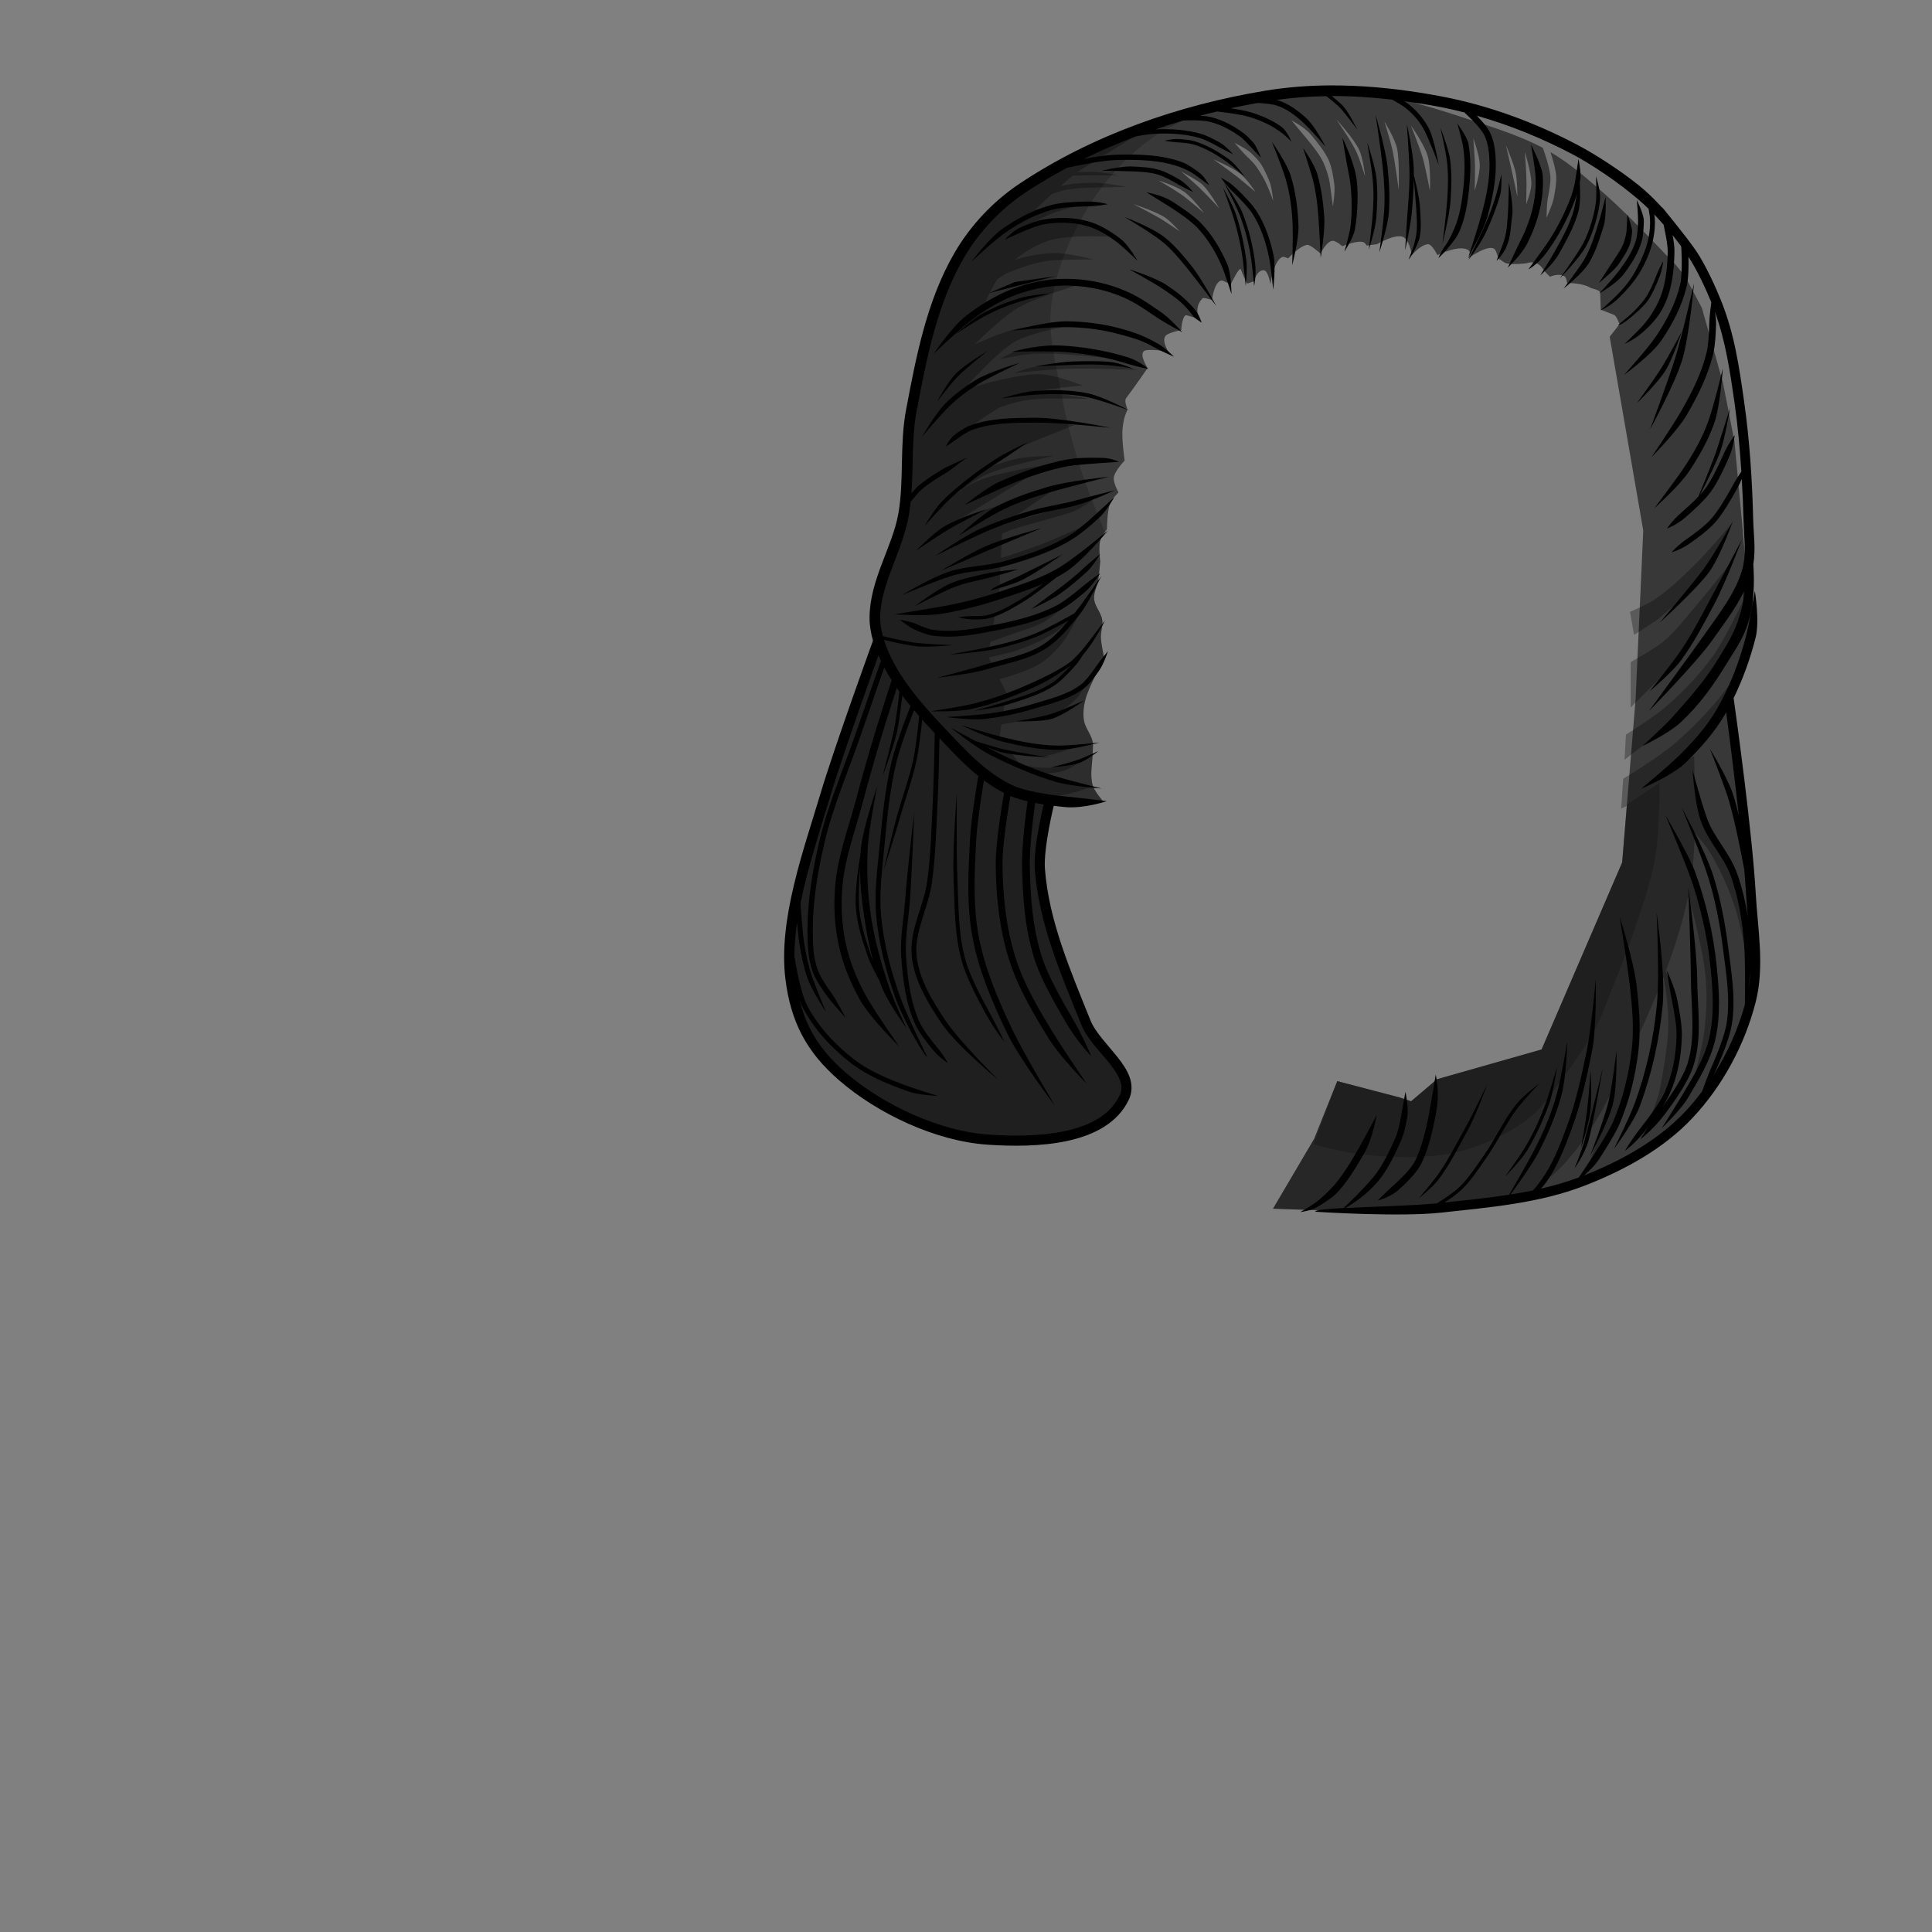 <?xml version="1.0" encoding="UTF-8" standalone="no"?>
<!-- Created with Inkscape (http://www.inkscape.org/) -->

<svg
   width="400"
   height="400"
   viewBox="0 0 400 400"
   version="1.1"
   id="svg1"
   xml:space="preserve"
   inkscape:version="1.3.2 (091e20e, 2023-11-25)"
   sodipodi:docname="straightCombBackLong.svg"
   xmlns:inkscape="http://www.inkscape.org/namespaces/inkscape"
   xmlns:sodipodi="http://sodipodi.sourceforge.net/DTD/sodipodi-0.dtd"
   xmlns="http://www.w3.org/2000/svg"
   xmlns:svg="http://www.w3.org/2000/svg"><rect x="0" y="0" width="400" height="400" fill="#808080" stroke="none"/><sodipodi:namedview
     id="namedview1"
     pagecolor="#ffffff"
     bordercolor="#666666"
     borderopacity="1.0"
     inkscape:showpageshadow="2"
     inkscape:pageopacity="0.0"
     inkscape:pagecheckerboard="0"
     inkscape:deskcolor="#d1d1d1"
     inkscape:document-units="px"
     inkscape:zoom="2.5175"
     inkscape:cx="199.80139"
     inkscape:cy="200"
     inkscape:window-width="1944"
     inkscape:window-height="1220"
     inkscape:window-x="2221"
     inkscape:window-y="117"
     inkscape:window-maximized="0"
     inkscape:current-layer="layer2" /><defs
     id="defs1" /><g
     inkscape:groupmode="layer"
     id="layer3"
     inkscape:label="Hair Back"><path
       style="fill:#383838;stroke:none;stroke-width:1px;stroke-linecap:butt;stroke-linejoin:miter;stroke-opacity:1;fill-opacity:1"
       d="m 181.529,131.48 -5.561,16.286 -10.672,34.945 -1.685,13.903 0.983,13.623 7.724,10.814 9.69,7.443 12.92,5.337 13.482,2.247 14.606,-1.264 8.988,-5.758 1.124,-4.634 -1.826,-3.371 -7.303,-10.673 -8.426,-24.717 -0.281,-8.286 2.247,-13.903 -18.397,-12.359 -12.639,-13.903 z"
       id="path165" /><path
       style="fill:#383838;stroke:none;stroke-width:1px;stroke-linecap:butt;stroke-linejoin:miter;stroke-opacity:1;fill-opacity:1"
       d="m 344.786,44.489 3.575,4.965 5.76,9.732 3.575,10.924 2.582,13.108 1.192,17.478 0.596,13.704 0.199,7.746 0.794,2.781 -0.199,3.774 -1.787,7.746 -3.376,9.335 1.986,11.718 2.185,16.882 1.192,19.265 0.199,10.725 -4.965,14.101 -7.944,11.718 -9.335,7.746 -11.718,5.76 -17.279,4.767 -19.265,1.986 -17.478,0.199 -11.718,-0.397 8.54,-14.499 4.767,-11.917 12.91,3.376 2.383,0.794 5.362,-4.568 21.648,-6.157 16.683,-38.729 2.781,-33.764 1.589,-34.955 -6.951,-40.119 4.369,-5.561 3.575,-11.917 z"
       id="path110" /><path
       style="fill:#ffffff;stroke:none;stroke-width:1px;stroke-linecap:butt;stroke-linejoin:miter;stroke-opacity:1;fill-opacity:0.3"
       d="m 345.619,53.226 3.23,3.932 3.511,6.601 4.354,15.448 2.387,12.218 1.545,16.431 0.983,11.376 v -14.746 l -1.264,-22.33 -3.371,-17.133 -6.179,-12.92 -7.443,-8.286 z"
       id="path129" /><path
       id="path1"
       style="color:#000000;fill:#000000;-inkscape-stroke:none"
       d="m 344.068,42.846 c 0,0 2.129,4.445 3.986,7.783 0.033,0.449 0.1,1.461 0.129,2.92 0.036,1.84 -0.025,4.055 -0.328,5.359 -0.887,3.816 -2.77,7.456 -5.01,10.746 -1.832,2.691 -6.615,7.967 -6.615,7.967 0,0 5.687,-4.115 7.773,-7.18 2.304,-3.385 4.273,-7.166 5.215,-11.215 0.369,-1.585 0.4,-3.819 0.363,-5.705 -0.002,-0.125 -0.009,-0.23 -0.012,-0.352 1.851,2.776 3.738,6.965 4.738,9.422 -0.138,0.993 -0.381,2.892 -0.414,4.348 -0.047,2.042 -0.199,4.495 -0.549,5.977 -1.002,4.239 -3.019,8.266 -5.227,12.119 -1.828,3.192 -6.209,9.625 -6.209,9.625 0,0 5.438,-5.463 7.424,-8.93 2.233,-3.898 4.32,-8.038 5.373,-12.492 0.406,-1.718 0.54,-4.187 0.588,-6.268 0.017,-0.751 -0.095,-1.617 -0.244,-2.42 2.209,6.104 3.105,12.124 4.066,18.857 0.673,4.713 1.109,9.465 1.412,14.23 -0.518,0.751 -1.155,1.736 -1.773,2.869 -1.363,2.496 -3.12,5.419 -4.57,7.037 -1.118,1.247 -3.238,2.861 -5.057,4.129 -1.819,1.268 -3.055,2.676 -3.055,2.676 0,0 1.837,-0.486 3.684,-1.773 1.847,-1.288 3.988,-2.893 5.246,-4.297 1.591,-1.775 3.338,-4.719 4.717,-7.244 0.357,-0.654 0.653,-1.292 0.898,-1.883 0.161,2.832 0.291,5.667 0.363,8.504 0.079,3.094 0.491,6.133 0.041,8.883 l -0.039,0.004 c 0,0 0.008,0.144 0.01,0.164 -0.066,0.37 -0.143,0.735 -0.244,1.094 -1.379,4.896 -4.779,9.203 -7.887,13.619 -2.994,4.254 -11.498,15.836 -11.498,15.836 0,0 9.934,-10.137 13.135,-14.686 2.249,-3.196 4.78,-6.457 6.572,-10.111 -0.058,1.104 -0.161,2.146 -0.328,2.865 -1.201,5.157 -2.871,7.562 -4.957,11.004 -2.676,4.414 -5.463,7.551 -9.25,11.84 -1.833,2.077 -6.51,6.316 -6.51,6.316 0,0 5.514,-2.647 7.947,-4.928 3.974,-3.726 6.832,-7.751 9.523,-12.191 2.052,-3.384 4.249,-6.035 5.186,-11.553 0.29,-1.709 0.468,-3.97 0.441,-5.912 -0.021,-1.523 -0.086,-2.581 -0.119,-3.068 0.524,-3.146 0.049,-6.309 -0.025,-9.227 -0.209,-8.168 -0.724,-16.365 -1.883,-24.48 -1.04,-7.284 -1.979,-13.94 -4.803,-20.971 -1.103,-2.747 -3.141,-7.242 -5.105,-10.166 -1.965,-2.924 -7.121,-9.143 -7.121,-9.143 z m 6.668,15.803 c 0,0 -2.495,10.967 -3.93,15.559 -1.514,4.847 -5.174,14.682 -5.174,14.682 0,0 5.018,-9.147 6.607,-14.234 1.51,-4.833 2.496,-16.006 2.496,-16.006 z m -2.578,10.074 c 0,0 -2.739,5.145 -4.211,7.496 -1.518,2.425 -5.066,7.271 -5.066,7.271 0,0 4.284,-4.136 5.914,-6.74 1.583,-2.529 3.363,-8.027 3.363,-8.027 z m 8.52,7.572 c 0,0 -1.804,7.664 -3.072,11.137 -1.224,3.351 -3.03,6.518 -5.041,9.516 -1.847,2.753 -6.086,8.314 -6.086,8.314 0,0 5.169,-4.613 7.166,-7.59 2.046,-3.051 3.907,-6.305 5.182,-9.795 1.39,-3.806 1.852,-11.582 1.852,-11.582 z m 1.514,8.141 c 0,0 -1.744,5.648 -2.65,8.395 -0.821,2.485 -2.885,7.51 -3.922,10 -1.061,1.105 -2.35,2.287 -3.521,3.303 -1.827,1.585 -2.969,3.293 -2.969,3.293 0,0 1.964,-0.701 3.82,-2.311 1.856,-1.609 4,-3.594 5.223,-5.254 1.318,-1.789 2.684,-4.64 3.752,-7.074 1.068,-2.434 1.213,-4.672 1.213,-4.672 0,0 -1.349,1.749 -2.402,4.148 -1.053,2.399 -2.433,5.23 -3.609,6.826 -0.308,0.419 -0.708,0.881 -1.154,1.363 1.298,-2.512 3.533,-6.963 4.328,-9.371 0.936,-2.835 1.893,-8.646 1.893,-8.646 z m 0.568,23.477 c 0,0 -3.832,6.868 -6.014,9.838 -2.296,3.126 -9.133,11.176 -9.133,11.176 0,0 7.667,-6.987 10.18,-10.406 2.398,-3.264 4.967,-10.607 4.967,-10.607 z m 1.893,3.785 c 0,0 -4.532,8.568 -6.777,12.781 -2.104,3.948 -4.172,7.915 -6.77,11.479 -1.722,2.363 -5.572,7.168 -5.572,7.168 0,0 4.682,-3.911 6.541,-6.461 2.668,-3.661 4.761,-7.68 6.861,-11.621 2.295,-4.306 5.717,-13.346 5.717,-13.346 z m 2.668,10.658 c 0,0 -1.068,6.308 -1.773,9.129 -1.316,5.262 -3.371,10.584 -6.057,15.273 -2.033,3.55 -4.878,6.756 -7.865,9.691 -2.308,2.268 -7.865,6.871 -7.865,6.871 0,0 6.526,-2.752 9.268,-5.445 3.052,-2.999 6.025,-6.326 8.199,-10.123 0.053,-0.093 0.102,-0.19 0.154,-0.283 0.442,3.234 1.547,11.699 2.609,21.293 -0.401,-1.637 -0.818,-3.182 -1.229,-4.432 -1.113,-3.385 -4.734,-9.277 -4.734,-9.277 0,0 2.553,6.488 3.594,9.652 1.436,4.366 2.972,12.431 3.514,15.385 0.155,1.853 0.292,3.642 0.383,5.242 0.086,1.507 0.219,3.015 0.348,4.521 -0.475,-3.093 -1.184,-6.159 -2.258,-9.104 -1.503,-4.123 -4.638,-7.276 -6.062,-10.992 -1.23,-3.208 -3.115,-10.352 -3.115,-10.352 0,0 0.439,7.286 1.807,10.854 1.568,4.09 4.694,7.237 6.055,10.969 1.643,4.508 2.422,9.367 2.801,14.203 0.267,3.402 0.215,9.377 0.166,12.551 -1.409,5.093 -3.617,10.064 -6.492,14.576 0.248,-0.492 0.486,-0.979 0.689,-1.439 1.278,-2.9 2.664,-6.404 3.09,-8.992 0.881,-5.36 -0.088,-10.816 -0.754,-16.062 -0.628,-4.946 -1.563,-9.891 -3.051,-14.67 -1.578,-5.07 -6.582,-14.227 -6.582,-14.227 0,0 4.019,9.685 5.533,14.553 1.462,4.698 2.386,9.581 3.008,14.482 0.67,5.283 1.6,10.631 0.76,15.744 -0.388,2.361 -1.746,5.861 -3.01,8.729 -0.772,1.752 -1.497,3.727 -2.043,5.264 -1.093,1.452 -2.24,2.856 -3.471,4.166 -5.623,5.987 -13.25,10.197 -21.012,13.279 1.04,-0.888 2.329,-2.126 3.186,-3.453 1.635,-2.533 3.442,-5.454 4.207,-7.264 2.074,-4.905 3.355,-10.178 3.934,-15.457 0.482,-4.397 0.085,-8.824 -0.402,-13.139 -0.558,-4.948 -3.508,-14.246 -3.508,-14.246 0,0 1.584,9.68 2.117,14.402 0.484,4.292 0.862,8.618 0.4,12.83 -0.565,5.157 -1.816,10.3 -3.83,15.064 -0.662,1.567 -2.472,4.538 -4.094,7.051 -1.205,1.867 -2.391,3.618 -3.059,4.6 -2.557,0.959 -5.19,1.714 -7.873,2.326 0.266,-0.265 0.517,-0.53 0.713,-0.787 2.651,-3.485 4.214,-7.649 5.701,-11.654 1.914,-5.153 3.075,-10.541 4.172,-15.877 0.984,-4.787 0.801,-15.104 0.801,-15.104 0,0 -0.917,10.212 -1.877,14.883 -1.095,5.329 -2.25,10.661 -4.127,15.715 -1.486,4.002 -3.024,8.058 -5.545,11.371 -0.388,0.51 -0.847,1.241 -1.537,1.834 -1.507,0.31 -3.028,0.581 -4.559,0.822 1.64,-2.247 4.506,-6.273 5.756,-8.672 1.962,-3.765 3.643,-7.725 4.771,-11.836 1.019,-3.713 1.221,-11.207 1.221,-11.207 0,0 -1.227,7.451 -2.186,10.941 -1.105,4.025 -2.756,7.923 -4.693,11.641 -1.375,2.639 -4.004,7.187 -5.158,9.176 -4.421,0.685 -8.915,1.144 -13.385,1.627 1.225,-0.808 2.604,-1.784 3.467,-2.604 2.113,-2.009 3.664,-4.494 5.299,-6.82 2.433,-3.463 4.131,-7.369 6.707,-10.586 1.263,-1.577 4.176,-4.666 4.176,-4.666 0,0 -3.364,2.531 -4.723,4.229 -2.654,3.315 -4.356,7.235 -6.734,10.619 -1.649,2.347 -3.18,4.79 -5.207,6.717 -1.086,1.032 -3.152,2.392 -4.535,3.266 -5.231,0.52 -13.312,0.696 -18.939,0.965 1.507,-0.868 4.389,-2.738 6.74,-5.539 2.328,-2.774 3.901,-6.567 4.738,-8.389 0.626,-1.36 1.04,-3.36 1.328,-5.062 0.288,-1.702 -0.404,-5.055 -0.404,-5.055 0,0 -0.596,3.18 -0.877,4.838 -0.281,1.658 -0.72,3.632 -1.227,4.734 -0.862,1.875 -2.42,5.554 -4.555,8.098 -2.39,2.847 -5.018,5.335 -6.176,6.395 -3.446,0.172 -5.856,0.389 -5.859,0.76 0,0 17.315,1.148 26.08,0.189 10.003,-1.094 20.407,-1.926 29.975,-5.686 8.032,-3.156 16.053,-7.515 22.051,-13.9 6.249,-6.653 10.839,-15.163 13.092,-23.998 1.881,-7.375 0.439,-15.041 0.029,-22.26 -0.736,-12.968 -3.976,-36.312 -4.592,-40.688 1.959,-4.008 3.496,-8.298 4.562,-12.561 0.856,-3.422 -0.166,-9.613 -0.166,-9.613 z m -18.475,46.453 c 0,0 3.783,9.118 4.879,12.137 2.216,6.106 3.703,12.529 4.381,18.988 0.53,5.044 0.872,10.218 -0.254,15.045 -0.966,4.138 -3.298,7.952 -5.549,11.73 -1.325,2.223 -4.262,6.893 -4.262,6.893 0,0 3.926,-3.788 5.379,-6.227 2.244,-3.767 4.667,-7.685 5.697,-12.1 1.186,-5.082 0.814,-10.4 0.281,-15.477 -0.69,-6.567 -2.201,-13.091 -4.453,-19.297 -1.192,-3.284 -6.1,-11.693 -6.1,-11.693 z m 4.688,14.859 c 0,0 0.497,12.825 0.553,19.148 0.053,6.01 1.03,12.157 -0.77,17.596 -0.822,2.483 -2.986,5.835 -5.107,8.721 0.621,-0.981 1.16,-1.937 1.543,-2.807 1.651,-3.751 2.388,-7.924 2.455,-11.992 0.035,-2.093 -0.477,-5.043 -0.99,-7.506 -0.513,-2.463 -2.104,-5.891 -2.104,-5.891 0,0 0.518,3.684 1.025,6.115 0.507,2.432 1,5.372 0.969,7.262 -0.065,3.947 -0.785,7.982 -2.363,11.568 -0.964,2.189 -3.159,5.236 -5.104,7.693 -1.945,2.457 -3.227,4.711 -3.227,4.711 0,0 2.122,-1.543 4.09,-4.029 0.255,-0.322 0.517,-0.672 0.777,-1.01 -1.004,1.522 -1.656,2.629 -1.656,2.629 0,0 2.597,-1.944 4.949,-5.053 2.353,-3.109 4.957,-6.923 5.977,-10.004 1.933,-5.842 0.888,-12.145 0.836,-18.016 -0.057,-6.464 -1.854,-19.137 -1.854,-19.137 z m -6.561,5.221 c 0,0 0.652,12.884 0.07,19.088 -0.658,7.009 -2.208,14 -4.65,20.598 -1.137,3.071 -4.256,9.311 -4.256,9.311 0,0 4.134,-5.526 5.381,-8.895 2.48,-6.702 4.053,-13.792 4.721,-20.902 0.611,-6.51 -1.266,-19.199 -1.266,-19.199 z m 19.381,12.178 c -0.056,1.261 -0.173,2.507 -0.373,3.736 0.143,-1.184 0.27,-2.456 0.373,-3.736 z m -27.682,16.471 c 0,0 -0.851,7.318 -1.689,10.723 -0.908,3.687 -3.799,11.098 -3.799,11.098 0,0 3.8,-6.917 4.77,-10.857 0.9,-3.658 0.719,-10.963 0.719,-10.963 z m -12.311,3.303 c 0,0 -1.385,4.936 -2.221,7.266 -1.2,3.343 -2.68,6.609 -4.514,9.641 -1.203,1.988 -4.055,5.908 -4.055,5.908 0,0 3.375,-3.432 4.654,-5.547 1.863,-3.08 3.36,-6.386 4.572,-9.766 0.88,-2.453 1.562,-7.502 1.562,-7.502 z m 9.498,0.178 c 0,0 -2.818,11.645 -3.73,14.885 -0.789,2.8 -2.158,5.998 -2.158,5.998 0,0 2.098,-2.835 2.928,-5.781 0.949,-3.366 2.961,-15.102 2.961,-15.102 z m -2.543,0.535 c 0,0 -0.393,5.743 -0.748,8.523 -0.323,2.523 -1.26,7.676 -1.26,7.676 0,0 1.618,-4.954 1.955,-7.588 0.37,-2.892 0.053,-8.611 0.053,-8.611 z M 297.25,222.475 c 0,0 -0.532,3.38 -1.219,7.221 -0.686,3.841 -1.779,8.372 -3.203,10.928 -0.767,1.376 -2.611,3.258 -4.248,4.727 -1.637,1.468 -3.346,3.205 -3.346,3.205 0,0 2.598,-0.656 4.279,-2.164 1.682,-1.508 3.586,-3.375 4.539,-5.086 1.61,-2.891 2.658,-7.463 3.355,-11.363 0.697,-3.9 -0.158,-7.467 -0.158,-7.467 z m 10.678,2.01 c 0,0 -3.075,6.373 -4.707,9.297 -1.903,3.408 -3.633,6.915 -5.939,9.994 -1.08,1.441 -3.551,4.328 -3.551,4.328 0,0 2.942,-2.348 4.111,-3.908 2.359,-3.149 4.099,-6.688 5.99,-10.074 1.684,-3.016 4.096,-9.637 4.096,-9.637 z m -22.908,6.391 c 0,0 -2.14,4.094 -3.787,7.002 -1.647,2.908 -3.786,6.297 -5.551,8.09 -0.782,0.795 -2.043,2.127 -3.453,3.117 -1.294,0.908 -3.018,1.857 -3.018,1.857 0,0 2.087,-0.209 3.494,-1.035 1.407,-0.827 3.036,-1.86 4.047,-2.887 1.994,-2.025 4.114,-5.451 5.787,-8.404 1.673,-2.953 2.48,-7.74 2.48,-7.74 z" /><path
       id="path125"
       style="fill:#000000;fill-opacity:0.3;stroke:none;stroke-width:1px;stroke-linecap:butt;stroke-linejoin:miter;stroke-opacity:1"
       d="M 358.398 108.559 C 358.398 108.559 353.604 114.242 350.955 116.844 C 348.304 119.448 345.62 122.082 342.529 124.146 C 340.962 125.193 337.473 126.676 337.473 126.676 L 338.316 131.451 L 343.09 128.361 L 349.691 122.742 L 355.59 115.02 L 358.398 108.559 z M 358.398 116.424 C 358.398 116.424 353.801 122.298 351.377 125.131 C 349.158 127.724 347.109 130.518 344.496 132.715 C 342.418 134.461 337.613 137.068 337.613 137.068 L 337.613 146.477 L 348.006 136.084 L 353.342 126.816 L 358.398 116.424 z M 362.189 121.619 C 362.189 121.619 357.807 131.338 354.748 135.664 C 351.993 139.559 348.647 143.054 345.057 146.195 C 342.477 148.453 336.631 152.094 336.631 152.094 L 336.35 157.291 L 340.703 153.92 L 348.287 147.32 L 356.432 137.629 L 361.207 127.939 L 362.189 121.619 z M 362.189 133.979 C 362.189 133.979 360.417 138.356 359.102 140.297 C 355.661 145.372 351.364 149.891 346.742 153.92 C 343.493 156.753 336.068 161.223 336.068 161.223 L 335.648 167.402 L 336.812 166.873 L 335.85 178.551 L 319.166 217.279 L 297.518 223.436 L 292.154 228.004 L 289.771 227.209 L 276.861 223.834 L 272.096 235.75 L 263.555 250.248 L 275.273 250.645 L 292.75 250.447 L 312.016 248.461 L 315.891 247.393 C 318.794 245.446 321.512 243.412 323.336 241.51 C 327.781 236.874 331.089 231.292 334.004 225.486 L 333.963 226.514 L 330.885 236.047 L 328.4 242.305 L 332.373 236.545 L 336.047 228.6 L 338.133 219.266 L 338.367 216.283 C 338.519 215.954 338.676 215.621 338.828 215.293 C 340.809 211.032 342.71 206.698 344.416 202.295 C 344.737 204.084 345.058 206.056 345.184 207.447 C 345.404 209.887 345.496 212.356 345.283 214.797 C 344.99 218.153 344.315 222.011 343.693 225.322 C 343.358 227.109 341.609 231.678 341.609 231.678 L 346.971 221.648 L 348.064 212.811 C 348.064 212.811 346.177 204.766 346.078 204.17 C 346.031 203.887 345.461 202.472 344.883 201.076 C 346.79 196.02 348.394 190.866 349.51 185.605 C 350.074 187.504 350.817 190.063 351.242 191.957 C 352.102 195.791 352.984 199.653 353.227 203.574 C 353.449 207.179 353.234 210.822 352.73 214.398 C 352.233 217.936 350.248 224.826 350.248 224.826 L 354.32 215.293 L 355.312 204.668 L 353.625 192.652 L 350.154 182.238 C 350.571 179.41 350.778 175.903 350.877 172.381 C 351.93 173.739 353.141 174.991 354.021 176.465 C 356.042 179.847 357.698 183.467 358.986 187.189 C 360.3 190.983 361.768 198.908 361.768 198.908 L 361.867 196.027 L 360.973 187.289 L 357.895 178.748 L 353.822 171.996 L 352.234 167.328 L 350.914 163.559 C 350.855 159.641 350.744 156.504 350.744 156.504 L 347.479 158.643 L 349.551 156.729 L 351.658 153.639 L 357.416 146.057 L 362.189 133.979 z " /><path
       id="path148"
       style="fill:#000000;fill-opacity:0.2;stroke:none;stroke-width:1px;stroke-linecap:butt;stroke-linejoin:miter;stroke-opacity:1"
       d="m 343.596,162.066 -6.76,4.506 -0.986,11.979 -16.684,38.729 -21.648,6.156 -5.363,4.568 -2.383,-0.795 -12.91,-3.375 -4.861,13.067 c 8.966,2.724 20.318,3.271 27.712,2.032 6.431,-1.077 16.057,-5.204 20.33,-10.97 4.024,-5.43 9.603,-12.546 12.222,-19.352 3.629,-9.431 7.907,-19.609 10.138,-29.465 1.26,-5.566 1.193,-17.08 1.193,-17.08 z"
       sodipodi:nodetypes="cccccccccssssc" /><path
       id="path149"
       style="color:#000000;fill:#000000;-inkscape-stroke:none"
       d="M 181.043 131.811 C 181.043 131.811 172.824 154.384 169.799 164.547 C 166.387 176.008 161.091 190.391 162.613 202.711 C 163.704 211.539 166.968 217.796 173.691 223.633 C 181.75 230.628 193.773 236.276 204.498 236.996 C 209.484 237.331 215.555 237.394 221.012 236.209 C 226.468 235.024 231.421 232.535 233.721 227.658 C 234.462 226.086 234.392 224.442 233.865 222.977 C 233.338 221.511 232.403 220.169 231.361 218.859 C 229.277 216.241 226.753 213.691 225.801 211.326 C 221.664 201.048 217.148 190.651 216.34 179.861 C 216.182 177.752 216.654 174.289 217.188 171.432 C 217.721 168.575 218.297 166.295 218.297 166.295 L 216.262 165.779 C 216.262 165.779 215.67 168.118 215.123 171.045 C 214.576 173.972 214.054 177.46 214.246 180.02 C 215.09 191.286 219.73 201.87 223.852 212.109 C 225.067 215.128 227.752 217.699 229.717 220.168 C 230.699 221.403 231.499 222.597 231.891 223.688 C 232.283 224.778 232.316 225.71 231.82 226.762 C 229.9 230.835 225.688 233.046 220.566 234.158 C 215.445 235.271 209.526 235.229 204.639 234.9 C 194.551 234.223 182.762 228.726 175.068 222.047 C 169.897 217.557 167.036 213.055 165.561 207.072 C 165.786 207.697 166.027 208.28 166.291 208.775 C 168.67 213.245 172.267 217.097 176.26 220.158 C 179.788 222.863 184.004 224.524 188.113 225.992 C 190.141 226.716 194.24 226.912 194.24 226.912 C 194.24 226.912 190.265 225.699 188.451 225.051 C 184.363 223.591 180.249 221.956 176.869 219.365 C 172.968 216.375 169.468 212.615 167.174 208.305 C 166.407 206.864 165.727 204.342 165.266 202.213 C 164.804 200.084 164.547 198.338 164.547 198.338 L 164.461 198.352 C 164.456 195.973 164.66 193.517 165.025 191.018 C 165.167 192.663 165.343 194.364 165.545 195.611 C 165.916 197.907 166.383 200.22 167.154 202.447 C 168.06 205.063 171.004 209.533 171.004 209.533 C 171.004 209.533 168.939 204.543 168.1 202.121 C 167.357 199.978 166.899 197.721 166.531 195.451 C 166.159 193.149 165.87 189.14 165.732 187.016 C 167.244 179.529 169.804 171.886 171.811 165.146 C 174.783 155.162 183.012 132.541 183.012 132.541 L 181.043 131.811 z M 182.998 135.07 C 182.998 135.07 178.865 146.909 177.236 151.658 C 174.652 159.194 171.398 166.596 169.574 174.453 C 168.202 180.363 167.19 186.447 167.176 192.551 C 167.169 195.435 167.265 198.479 168.303 201.283 C 168.869 202.811 170.126 204.698 171.248 206.248 C 172.37 207.798 175.147 210.777 175.074 210.725 C 175.074 210.725 173.238 207.119 172.139 205.602 C 171.04 204.084 169.814 202.198 169.334 200.902 C 168.379 198.323 168.268 195.409 168.275 192.553 C 168.289 186.569 169.283 180.567 170.645 174.703 C 172.437 166.98 175.671 159.61 178.275 152.016 C 179.9 147.279 184.035 135.438 184.035 135.438 L 182.998 135.07 z M 184.59 140.881 C 184.59 140.881 182.152 148.405 181.01 152.217 C 179.685 156.639 178.408 161.08 177.229 165.549 C 175.713 171.294 173.499 177.039 172.938 183.148 C 172.555 187.313 172.76 191.589 173.646 195.689 C 174.498 199.629 176.058 203.416 177.992 206.916 C 180.127 210.778 186.197 216.682 186.197 216.682 C 186.197 216.682 181.246 209.699 179.307 206.191 C 177.429 202.794 175.927 199.136 175.113 195.373 C 174.262 191.437 174.062 187.308 174.432 183.285 C 174.968 177.451 177.136 171.784 178.68 165.932 C 179.853 161.484 181.126 157.06 182.447 152.648 C 183.577 148.879 186.016 141.344 186.016 141.344 L 184.59 140.881 z M 186.246 142.863 C 186.246 142.863 185.643 148.536 185.061 151.268 C 184.396 154.386 182.723 160.676 182.723 160.676 C 182.723 160.676 185.059 154.628 185.744 151.414 C 186.347 148.587 186.941 142.938 186.941 142.938 L 186.246 142.863 z M 188.811 145.396 C 188.811 145.396 185.643 153.334 184.619 157.578 C 183.236 163.313 182.677 169.202 182.123 175.027 C 181.664 179.862 180.974 184.791 181.428 189.719 C 181.962 195.53 183.458 201.255 185.428 206.723 C 187.007 211.106 191.521 219.015 191.955 218.768 C 191.955 218.768 187.871 210.553 186.369 206.385 C 184.42 200.975 182.948 195.329 182.424 189.627 C 181.985 184.853 182.657 179.985 183.119 175.121 C 183.673 169.296 184.229 163.455 185.59 157.812 C 186.569 153.753 189.74 145.766 189.74 145.766 L 188.811 145.396 z M 190.416 147.139 C 190.416 147.139 189.798 153.812 189.131 157.029 C 188.334 160.872 186.944 164.597 185.859 168.426 C 184.753 172.33 182.918 180.238 182.918 180.238 C 182.918 180.238 185.428 172.515 186.533 168.615 C 187.607 164.823 189.005 161.085 189.816 157.172 C 190.504 153.852 191.113 147.201 191.113 147.201 L 190.416 147.139 z M 193.541 151.232 C 193.541 151.232 193.374 160.709 193.145 165.418 C 192.865 171.16 192.733 176.903 191.957 182.553 C 191.265 187.597 188.192 192.635 188.777 198.068 C 189.317 203.082 192.1 207.614 194.816 211.697 C 197.983 216.458 206.654 223.535 206.654 223.535 C 206.654 223.535 198.631 215.623 195.65 211.143 C 192.95 207.083 190.279 202.672 189.771 197.961 C 189.234 192.976 192.215 188.026 192.947 182.689 C 193.733 176.965 193.866 171.192 194.145 165.467 C 194.376 160.716 194.541 151.25 194.541 151.25 L 193.541 151.232 z M 202.537 160.764 C 202.537 160.764 201.075 169.181 200.84 173.551 C 200.475 180.328 200.079 187.287 201.348 194.062 C 202.641 200.97 205.45 207.516 208.451 213.785 C 211.118 219.356 218.471 228.996 218.471 228.996 C 218.471 228.996 212.177 218.56 209.623 213.225 C 206.638 206.989 203.883 200.541 202.625 193.822 C 201.395 187.254 201.773 180.398 202.139 173.619 C 202.363 169.453 203.818 160.984 203.818 160.984 L 202.537 160.764 z M 181.629 162.76 C 181.629 162.76 178.705 171.208 178.244 175.615 C 178.2 176.034 178.174 176.455 178.145 176.875 C 177.747 179.26 176.902 184.892 177.209 188.215 C 177.524 191.633 178.599 194.931 179.709 198.129 C 180.188 199.507 181.203 201.437 181.994 202.863 C 182.233 203.521 182.486 204.174 182.758 204.818 C 183.985 207.728 187.686 212.91 187.686 212.91 C 187.686 212.91 185.065 207.262 184.074 204.318 C 182.477 199.572 181.087 194.718 180.338 189.766 C 179.637 185.132 179.41 180.404 179.65 175.725 C 179.874 171.359 181.629 162.76 181.629 162.76 z M 208.051 163.229 C 208.051 163.229 206.102 173.605 206.152 179.053 C 206.213 185.581 206.908 192.24 208.865 198.52 C 210.74 204.534 214.016 209.998 217.279 215.264 C 219.437 218.746 225.025 224.428 225.025 224.428 C 225.025 224.428 220.498 217.798 218.471 214.527 C 215.215 209.274 212.009 203.904 210.201 198.104 C 208.3 192.003 207.613 185.479 207.553 179.041 C 207.505 173.954 209.428 163.484 209.428 163.484 L 208.051 163.229 z M 198.113 164.053 C 198.113 164.053 197.167 175.743 197.416 181.645 C 197.664 187.512 197.54 193.588 199.219 199.318 C 200.105 202.343 202.198 206.465 204.072 209.857 C 205.947 213.25 207.943 215.691 207.943 215.691 C 207.943 215.691 206.637 212.843 204.773 209.471 C 202.91 206.098 200.831 201.979 199.986 199.094 C 198.354 193.521 198.464 187.512 198.215 181.611 C 197.97 175.804 198.113 164.053 198.113 164.053 z M 212.914 164.822 C 212.914 164.822 211.456 174.022 211.613 179.863 C 211.767 185.561 212.103 192.322 214.334 199.061 C 215.477 202.512 218.194 207.467 220.637 211.623 C 223.08 215.78 225.918 218.668 225.918 218.668 C 225.918 218.668 224.44 214.934 222.018 210.812 C 219.595 206.691 216.899 201.715 215.854 198.557 C 213.708 192.076 213.366 185.488 213.213 179.82 C 213.064 174.297 214.494 165.068 214.494 165.068 L 212.914 164.822 z M 189.275 168.223 C 189.275 168.223 187.829 180.363 187.387 186.459 C 187.111 190.255 186.325 194.117 186.592 198.047 C 186.913 202.787 187.5 207.727 189.516 212.125 C 190.275 213.782 191.853 215.816 193.25 217.477 C 194.647 219.137 196.227 220.059 196.227 220.059 C 196.227 220.059 195.39 218.467 194.016 216.834 C 192.641 215.201 191.09 213.163 190.424 211.709 C 188.496 207.502 187.909 202.684 187.59 197.98 C 187.336 194.23 188.101 190.413 188.383 186.531 C 188.824 180.442 189.275 168.223 189.275 168.223 z M 178.045 179.531 C 178.032 183.022 178.426 186.53 178.947 189.977 C 179.409 193.027 179.982 196.09 180.799 199.074 C 180.639 198.648 180.49 198.242 180.371 197.898 C 179.264 194.71 178.212 191.464 177.906 188.15 C 177.697 185.887 177.86 182.293 178.045 179.531 z " /><path
       style="fill:#000000;stroke:none;stroke-width:1px;stroke-linecap:butt;stroke-linejoin:miter;stroke-opacity:1;fill-opacity:0.3"
       d="m 181.529,131.48 -5.561,16.286 -10.672,34.945 -1.685,13.903 0.983,13.623 7.724,10.814 9.69,7.443 12.92,5.337 13.482,2.247 14.606,-1.264 8.988,-5.758 1.124,-4.634 -1.826,-3.371 -7.303,-10.673 -8.426,-24.717 -0.281,-8.286 2.247,-13.903 -18.397,-12.359 -12.639,-13.903 z"
       id="path166" /><path
       style="fill:#000000;stroke:none;stroke-width:1px;stroke-linecap:butt;stroke-linejoin:miter;stroke-opacity:1;fill-opacity:0.2"
       d="m 181.529,131.48 -5.561,16.286 -10.672,34.945 -1.685,13.903 0.983,13.623 7.724,10.814 9.69,7.443 12.92,5.337 13.482,2.247 14.606,-1.264 8.988,-5.758 1.124,-4.634 -1.826,-3.371 -7.303,-10.673 -8.426,-24.717 -0.281,-8.286 2.247,-13.903 -18.397,-12.359 -12.639,-13.903 z"
       id="path167" /></g><g
     inkscape:groupmode="layer"
     id="layer2"
     inkscape:label="Hair Front"
     sodipodi:insensitive="true"><path
       style="fill:#383838;fill-opacity:1;stroke:none;stroke-width:1px;stroke-linecap:butt;stroke-linejoin:miter;stroke-opacity:1"
       d="m 336.534,70.714 2.765,-2.321 4.213,-4.915 2.247,-7.303 V 48.311 L 344.916,45.642 334.524,36.093 319.216,27.385 298.993,21.066 276.944,19.24 l -20.223,1.685 -23.032,6.32 -18.678,9.128 -12.078,9.55 -7.162,11.797 -6.601,22.611 -1.685,18.397 -1.123,8.286 -2.668,9.128 -3.09,10.673 1.966,9.128 9.69,13.342 10.252,9.831 7.584,4.915 10.252,1.826 h 8.005 c 0,0 -1.74,-1.998 -2.107,-3.23 -0.68,-2.288 0,-4.775 0,-7.162 0,-0.609 0.117,-1.228 0,-1.826 -0.31,-1.587 -1.569,-2.898 -1.826,-4.494 -0.224,-1.39 -0.065,-2.849 0.281,-4.213 0.773,-3.046 3.932,-8.567 3.932,-8.567 0,0 -0.641,-2.885 -0.702,-4.354 -0.051,-1.22 0.459,-2.444 0.281,-3.651 -0.227,-1.54 -1.562,-2.802 -1.685,-4.354 -0.106,-1.336 0.628,-2.609 0.843,-3.932 0.204,-1.255 0.421,-3.792 0.421,-3.792 0,0 -0.381,-2.953 0,-4.354 0.243,-0.891 1.404,-2.387 1.404,-2.387 0,0 -0.017,-3.783 0.702,-5.477 0.351,-0.828 1.685,-2.107 1.685,-2.107 0,0 -1.124,-2.018 -0.983,-3.09 0.181,-1.378 2.247,-3.511 2.247,-3.511 0,0 -0.668,-4.503 -0.421,-6.741 0.304,-2.763 0.94,-3.366 0.971,-3.824 0.017,-0.252 -0.689,-1.763 -0.269,-2.32 1.759,-2.33 4.471,-6.275 4.471,-6.275 0,0 -1.731,-2.66 -0.777,-3.494 0.684,-0.598 5.052,0.065 5.052,0.065 0,0 -1.53,-2.394 -0.431,-3.361 0.633,-0.556 3.124,-1.092 3.124,-1.092 0,0 0.109,-2.465 0.867,-3.024 0.229,-0.169 2.928,0.853 2.928,0.853 0,0 -1.34,-2.398 0.61,-4.378 0.232,-0.236 1.976,0.356 1.976,0.356 0,0 0.352,-3.716 1.949,-4.056 0.293,-0.062 1.894,0.86 1.894,0.86 0,0 1.857,-3.949 2.138,-3.107 0.281,0.843 1.274,2.901 1.274,2.901 l 1.404,-0.482 c 0,0 0.646,-2.409 2.073,-2.278 0.897,0.082 1.363,2.884 1.363,2.884 0,0 0.578,-4.687 2.387,-5.618 0.384,-0.197 1.264,0.281 1.264,0.281 0,0 2.337,-2.586 3.932,-2.809 0.689,-0.096 2.761,1.795 2.761,1.795 0,0 1.341,-2.692 2.576,-2.637 0.754,0.034 1.966,1.124 1.966,1.124 0,0 2.94,-1.275 4.354,-0.843 0.317,0.097 0.702,0.702 0.702,0.702 l 2.107,-0.281 c 0,0 4.214,-2.505 5.688,-1.334 1.146,0.91 1.533,3.586 1.533,3.586 0,0 1.76,-2.111 3.312,-2.252 0.857,-0.078 1.966,2.247 1.966,2.247 0,0 5.074,-2.452 6.601,-0.843 0.36,0.38 -0.281,1.545 -0.281,1.545 0,0 4.518,-3.231 5.618,-1.826 0.274,0.35 0.702,1.826 0.702,1.826 0,0 0.503,0.382 1.264,0.843 1.039,0.63 4.634,0.14 4.634,0.14 0,0 2.038,-0.863 3.371,1.264 0.283,0.452 1.404,1.545 1.404,1.545 0,0 1.785,-0.805 2.949,-0.14 0.514,0.294 0.586,1.438 0.586,1.438 0,0 3.177,-0.027 4.649,0.887 0.569,0.354 2.193,0.478 2.216,1.148 0.057,1.703 0.116,3.477 0.116,3.477 0,0 1.485,0.569 2.685,1.055 0.662,0.268 0.86,1.377 1.264,1.966 0.727,1.06 1.168,3.585 1.168,3.585 z"
       id="path109"
       sodipodi:nodetypes="ccccccccccccccccccccccccccssssscsssscscscscssscscscscscscsccscscscscsccscscscscscscscsscssc" /><path
       id="path111"
       style="fill:#ffffff;fill-opacity:0.3;stroke:none;stroke-width:1px;stroke-linecap:butt;stroke-linejoin:miter;stroke-opacity:1"
       d="m 290.988,19.381 -4.494,0.141 c 0,0 9.802,2.601 14.605,4.213 6.183,2.075 12.562,3.847 18.33,6.875 0.092,0.251 0.376,1.035 0.719,2.156 0.403,1.318 0.809,2.929 0.855,3.916 0.048,1.037 -0.219,2.753 -0.51,4.164 -0.29,1.411 -0.295,4.234 -0.295,4.234 0,0 1.172,-2.545 1.471,-3.994 0.298,-1.449 0.593,-3.174 0.533,-4.459 -0.058,-1.236 -0.492,-2.855 -0.906,-4.211 -0.101,-0.331 -0.201,-0.642 -0.295,-0.928 4.206,2.453 7.894,5.744 11.557,8.957 4.728,4.147 13.342,13.342 13.342,13.342 l -0.562,-7.443 -5.898,-6.6 -14.605,-9.551 -16.432,-6.881 z m -14.326,5.336 c 0,0 3.043,4.35 4.109,6.609 0.743,1.574 1.859,5.188 1.859,5.188 0,0 -0.388,-3.711 -1.227,-5.486 -1.162,-2.46 -4.742,-6.311 -4.742,-6.311 z m -9.268,0.211 c 0,0 1.743,2.129 3.102,3.729 1.359,1.599 2.884,3.601 3.512,5.012 0.474,1.066 1.121,2.843 1.336,4.453 0.215,1.61 0.619,4.572 0.619,4.572 0,0 0.51,-2.935 0.289,-4.59 -0.221,-1.654 -0.557,-3.599 -1.146,-4.924 -0.743,-1.67 -2.307,-3.667 -3.695,-5.301 -1.388,-1.633 -4.016,-2.951 -4.016,-2.951 z m 19.238,0.211 c 0,0 1.192,3.91 1.621,5.732 0.489,2.075 1.33,8.381 1.33,8.381 0,0 0.192,-6.289 -0.355,-8.611 -0.488,-2.07 -2.596,-5.502 -2.596,-5.502 z m 5.479,0.842 c 0,0 1.804,4.495 2.422,6.615 0.617,2.117 1.51,6.867 1.51,6.867 0,0 0.251,-4.755 -0.455,-7.176 -0.707,-2.425 -3.477,-6.307 -3.477,-6.307 z m 12.92,2.668 c 0,0 0.303,3.772 0.344,5.49 0.04,1.66 -0.06,5.324 -0.06,5.324 0,0 1.106,-3.431 1.061,-5.348 -0.047,-1.975 -1.344,-5.467 -1.344,-5.467 z M 255.598,29.562 c 0,0 1.797,2.122 2.516,2.791 0.718,0.669 1.551,1.514 1.947,2.086 0.558,0.806 1.284,1.889 1.879,3.088 0.789,1.589 1.664,4.043 1.664,4.043 0,0 -0.268,-2.77 -0.787,-4.037 -0.52,-1.267 -1.182,-2.75 -1.852,-3.719 -0.508,-0.734 -1.36,-1.576 -2.102,-2.266 -0.741,-0.69 -3.266,-1.986 -3.266,-1.986 z m 56.176,0.49 c 0,0 0.929,3.928 1.342,5.834 0.34,1.569 1.045,4.84 1.045,4.84 0,0 0.002,-3.322 -0.359,-4.988 -0.434,-2.003 -2.027,-5.686 -2.027,-5.686 z m 3.932,1.404 c 0,0 0.349,4.511 0.344,6.6 -0.004,1.287 -0.062,4.215 -0.062,4.215 0,0 1.058,-2.665 1.062,-4.211 0.006,-2.347 -1.344,-6.604 -1.344,-6.604 z m -64.461,1.545 c 0,0 3.489,2.471 5.055,3.723 1.163,0.93 3.652,3.02 3.652,3.02 0,0 -1.771,-2.668 -3.09,-3.723 -1.721,-1.376 -5.617,-3.02 -5.617,-3.02 z m -6.672,2.527 c 0,0 2.972,2.593 3.834,3.416 1.17,1.117 4.031,4.17 4.031,4.17 0,0 -2.134,-3.602 -3.41,-4.82 -0.968,-0.924 -4.455,-2.766 -4.455,-2.766 z m -4.705,1.828 c 0,0 3.359,1.95 4.824,2.994 1.532,1.091 4.586,3.746 4.586,3.746 0,0 -2.416,-3.184 -4.121,-4.398 -1.639,-1.167 -5.289,-2.342 -5.289,-2.342 z m -5.195,4.914 c 0,0 4.124,2.08 5.994,3.246 1.149,0.717 3.557,2.371 3.557,2.371 0,0 -1.903,-2.165 -3.186,-2.965 -2.003,-1.249 -6.365,-2.652 -6.365,-2.652 z" /><path
       id="path34"
       style="color:#000000;fill:#000000;-inkscape-stroke:none"
       d="m 275.703,17.678 c -4.601,0.01 -9.193,0.348 -13.719,1.098 -17.862,2.96 -35.76,9.157 -50.877,19.236 -5.443,3.629 -10.152,8.609 -13.447,14.264 -5.779,9.916 -7.979,21.494 -10.062,32.525 -1.374,7.278 -0.4,14.625 -1.592,21.465 -1.215,6.975 -5.956,13.756 -5.975,21.637 -0.008,3.279 1.131,6.433 2.496,9.225 2.703,5.527 6.8,10.219 10.914,14.572 4.499,4.76 9.158,10.111 15.439,12.957 3.077,1.394 7.675,2.056 11.588,2.438 3.913,0.382 8.682,-1.221 8.682,-1.221 0,0 -4.649,-0.596 -8.469,-0.969 -3.82,-0.373 -8.358,-1.104 -10.893,-2.252 -5.701,-2.583 -10.213,-7.664 -14.75,-12.465 -4.071,-4.308 -8.003,-8.849 -10.535,-14.027 -0.582,-1.189 -1.087,-2.427 -1.482,-3.68 1.657,0.396 4.858,1.125 6.812,1.334 2.501,0.268 7.385,-0.25 7.385,-0.25 0,0 -4.939,-0.193 -7.311,-0.447 -2.069,-0.222 -5.692,-1.071 -7.111,-1.414 -0.343,-1.266 -0.567,-2.541 -0.564,-3.795 v -0.002 c 0.017,-6.96 4.61,-13.616 5.941,-21.262 0.161,-0.923 0.283,-1.847 0.381,-2.77 0.7,-0.865 1.672,-2.015 2.342,-2.607 1.545,-1.366 5.383,-3.615 5.383,-3.615 l 0.002,-0.002 3.918,-2.914 -4.422,2.051 c 0,0 -3.801,2.192 -5.543,3.732 -0.471,0.416 -1.02,1.013 -1.537,1.611 0.426,-5.779 0.042,-11.516 1.062,-16.922 2.082,-11.027 4.276,-22.345 9.801,-31.824 3.119,-5.351 7.612,-10.105 12.768,-13.543 2.773,-1.849 5.672,-3.524 8.625,-5.113 2.021,-0.443 7.23,-1.528 10.15,-1.598 4.532,-0.108 9.213,-0.045 13.346,1.51 0.874,0.329 2.192,0.942 3.242,1.748 1.05,0.806 2.641,1.951 2.641,1.951 0,0 -0.887,-1.709 -1.971,-2.541 -1.083,-0.832 -2.398,-1.764 -3.523,-2.188 -4.378,-1.647 -9.201,-1.689 -13.76,-1.58 -1.836,0.044 -4.41,0.446 -6.65,0.863 3.475,-1.718 7.052,-3.256 10.693,-4.643 1.437,-0.277 2.86,-0.505 3.926,-0.557 3.163,-0.153 6.401,0.018 9.402,0.895 0.979,0.286 2.453,1.032 3.65,1.703 1.198,0.671 3.217,1.656 3.217,1.656 0,0 -1.556,-1.757 -2.777,-2.441 -1.221,-0.684 -2.697,-1.448 -3.838,-1.781 -3.07,-0.897 -6.327,-1.078 -9.486,-0.939 1.907,-0.655 3.826,-1.268 5.76,-1.838 0.253,-0.01 0.503,-0.022 0.779,-0.029 1.601,-0.04 3.524,0.007 4.67,0.283 2.295,0.553 4.485,1.73 6.424,3.148 0.531,0.388 1.305,1.186 1.918,1.873 0.613,0.687 2.309,2.428 2.309,2.428 0,0 -0.931,-2.386 -1.562,-3.094 -0.631,-0.708 -1.402,-1.524 -2.074,-2.016 -2.015,-1.474 -4.312,-2.717 -6.779,-3.312 -0.634,-0.153 -1.398,-0.238 -2.195,-0.283 1.169,-0.312 2.343,-0.586 3.518,-0.867 1.68,0.187 4.955,0.598 6.701,1.133 2.089,0.64 4.138,1.509 5.898,2.74 0.718,0.502 1.373,0.921 2.814,2.398 -0.53,-1.228 -1.278,-2.544 -2.242,-3.219 -1.878,-1.313 -4.022,-2.216 -6.178,-2.877 -1.132,-0.347 -2.725,-0.627 -4.197,-0.838 1.86,-0.408 3.724,-0.765 5.59,-1.1 1.495,0.066 3.065,0.227 4.047,0.551 1.94,0.639 3.694,1.964 5.279,3.396 1.597,1.442 4.723,5.068 4.723,5.068 0,0 -2.12,-4.201 -3.984,-5.885 -1.633,-1.475 -3.495,-2.907 -5.674,-3.625 -0.155,-0.051 -0.318,-0.097 -0.486,-0.141 3.415,-0.475 6.87,-0.727 10.344,-0.775 0.947,0.737 2.347,1.87 3.051,2.654 0.915,1.021 3.352,4.262 3.352,4.262 0,0 -1.786,-3.564 -2.83,-4.729 -0.611,-0.681 -1.607,-1.528 -2.469,-2.217 4.174,-0.009 8.365,0.272 12.531,0.752 0.989,0.548 2.102,1.205 2.779,1.74 1.615,1.276 3.006,2.925 3.938,4.75 0.953,1.866 2.904,7.006 2.904,7.006 0,0 -0.922,-5.323 -2.014,-7.461 -1.004,-1.965 -2.485,-3.718 -4.209,-5.08 -0.262,-0.207 -0.569,-0.422 -0.898,-0.639 2.467,0.334 4.924,0.723 7.355,1.186 1.749,0.333 3.487,0.74 5.219,1.18 l -0.057,0.064 c 0,0 0.804,0.714 1.723,1.664 0.919,0.95 1.946,2.167 2.334,2.977 0.844,1.763 1.039,3.892 1.061,5.975 0.035,3.479 -0.733,6.993 -1.662,10.428 -0.757,2.8 -2.674,8.666 -2.674,8.666 0,0 3.099,-5.26 3.928,-8.326 0.939,-3.474 1.744,-7.102 1.707,-10.779 v -0.002 c -0.022,-2.15 -0.201,-4.469 -1.186,-6.523 -0.537,-1.121 -1.616,-2.327 -2.572,-3.316 -0.065,-0.067 -0.122,-0.123 -0.186,-0.188 6.871,1.947 13.558,4.685 19.865,8.006 3.349,1.763 9.614,5.73 14.645,10.266 0.362,0.326 0.701,0.664 1.049,0.998 0.025,0.11 0.055,0.227 0.072,0.326 0.112,0.652 0.214,1.287 0.238,1.703 0.154,2.617 -0.448,5.348 -1.506,7.777 -1.42,3.26 -2.747,5.493 -5.311,8.046 -1.814,1.806 -3.439,3.176 -3.439,3.176 0,0 1.91,-0.689 3.945,-2.715 2.612,-2.6 4.226,-4.673 5.722,-8.108 1.112,-2.553 1.751,-5.426 1.586,-8.234 -0.015,-0.259 -0.07,-0.535 -0.139,-0.814 0.729,0.749 1.345,1.447 1.975,2.164 0.088,0.507 0.181,1.005 0.268,1.408 0.298,1.382 0.581,3.065 0.566,4.076 -0.057,3.873 -0.525,7.91 -2.299,11.197 -0.794,1.471 -1.656,2.968 -3.446,4.819 -1.622,1.677 -3.188,3.16 -3.188,3.16 0,0 2.034,-0.868 3.821,-2.463 1.787,-1.595 3.06,-3.028 4.044,-4.852 1.95,-3.614 2.409,-7.871 2.467,-11.84 0.014,-0.975 -0.165,-2.196 -0.387,-3.354 1.44,1.787 2.354,3.1 2.354,3.1 l -4.064,-8.289 c 0,0 -2.42,-2.851 -5.416,-5.242 -3.631,-2.898 -8.661,-6.212 -12.535,-8.252 -8.794,-4.63 -18.32,-8.174 -28.111,-10.037 -5.964,-1.135 -12.079,-1.934 -18.213,-2.199 -1.533,-0.066 -3.068,-0.099 -4.602,-0.096 z m 9.105,6.125 c 0,0 1.094,7.252 1.469,10.797 0.328,3.104 0.505,6.234 0.279,9.32 -0.197,2.695 -0.977,8.322 -0.977,8.322 0,0 1.762,-5.348 1.975,-8.248 0.232,-3.173 0.049,-6.361 -0.283,-9.498 -0.391,-3.696 -2.463,-10.693 -2.463,-10.693 z m 16.922,1.756 c 0,0 0.934,3.441 1.096,4.322 0.548,2.977 0.452,6.102 0.135,9.17 -0.294,2.841 -0.76,5.695 -1.852,8.252 -0.448,1.049 -1.051,2.401 -1.954,3.662 -0.903,1.261 -1.356,2.472 -1.356,2.472 0,0 0.888,-0.771 1.909,-1.983 1.204,-1.429 1.971,-2.431 2.504,-3.68 1.169,-2.739 1.643,-5.713 1.941,-8.6 0.324,-3.126 0.432,-6.362 -0.146,-9.51 -0.234,-1.274 -2.277,-4.105 -2.277,-4.105 z m -10.461,0.07 c 0,0 0.433,6.199 0.533,9.215 0.095,2.871 -0.12,5.762 -0.35,8.656 -0.217,2.738 -0.535,8.32 -0.535,8.32 0,0 1.209,-5.441 1.432,-8.248 0.17,-2.144 0.333,-4.305 0.367,-6.473 0.128,1.422 0.359,4.017 0.471,5.76 0.137,2.134 0.335,4.275 -0.065,6.287 -0.372,1.875 -0.711,2.489 -1.503,4.643 1.419,-1.782 2.27,-4.396 2.288,-4.488 0.43,-2.166 0.214,-4.375 0.078,-6.492 -0.131,-2.047 -0.992,-5.478 -1.266,-6.533 -10e-5,-0.487 -0.003,-0.973 -0.019,-1.461 -0.104,-3.148 -1.432,-9.186 -1.432,-9.186 z m 6.951,0.844 c 0,0 1.056,4.569 1.338,6.785 0.344,2.703 0.259,5.47 0.068,8.217 -0.206,2.967 -0.984,9.012 -0.984,9.012 0,0 1.47,-5.887 1.684,-8.963 0.192,-2.764 0.282,-5.577 -0.072,-8.354 -0.303,-2.38 -2.033,-6.697 -2.033,-6.697 z m -20.293,2.037 c 0,0 0.747,4.696 1.42,8.004 0.461,2.267 0.784,7.494 0.138,11.113 -0.23,1.29 -1.138,4.475 -1.138,4.475 0,0 1.853,-2.84 2.164,-4.582 0.687,-3.847 0.745,-8.65 0.209,-11.286 -0.7,-3.44 -2.793,-7.725 -2.793,-7.725 z m -34.221,0.264 c -1.111,-0.004 -2.645,0.367 -2.645,0.367 0,0 1.728,0.278 2.822,0.338 1.095,0.06 2.407,0.189 3.188,0.42 2.503,0.742 4.837,2.123 6.986,3.67 1.21,0.871 3.646,3.016 3.646,3.016 0,0 -1.867,-2.598 -3.236,-3.584 -2.184,-1.572 -4.581,-2.998 -7.197,-3.773 -0.91,-0.27 -2.232,-0.386 -3.348,-0.447 -0.07,-0.004 -0.143,-0.006 -0.217,-0.006 z m 19.615,0.578 c 0,0 2.071,5.068 2.795,7.475 0.963,3.203 1.409,6.591 1.52,9.959 0.085,2.582 -0.102,8.127 -0.102,8.127 0,0 1.395,-5.3 1.301,-8.166 -0.113,-3.447 -0.568,-6.936 -1.568,-10.264 -0.82,-2.728 -3.945,-7.131 -3.945,-7.131 z m 19.73,0.07 c 0,0 0.907,5.183 1.146,7.691 0.257,2.693 0.178,5.43 -0.07,8.141 -0.191,2.088 -0.725,6.428 -0.725,6.428 0,0 1.318,-4.134 1.521,-6.354 0.251,-2.744 0.334,-5.531 0.07,-8.291 -0.256,-2.673 -1.943,-7.615 -1.943,-7.615 z m 33.93,0.518 c 0,0 0.851,4.966 0.938,6.596 0.111,2.085 -0.078,4.207 -0.529,6.252 -0.535,2.423 -1.432,4.794 -2.566,7.021 -0.968,1.9 -2.643,5.608 -2.643,5.608 0,0 2.847,-2.704 3.979,-4.926 1.185,-2.326 2.128,-4.812 2.695,-7.379 0.48,-2.172 0.681,-4.428 0.562,-6.656 -0.108,-2.04 -2.436,-6.516 -2.436,-6.516 z m -47.201,0.676 c 0,0 1.289,3.967 1.812,5.783 0.798,2.765 1.172,5.674 1.381,8.584 0.193,2.696 0.459,8.385 0.459,8.385 0,0 0.947,-5.563 0.738,-8.471 -0.212,-2.955 -0.594,-5.946 -1.426,-8.83 -0.604,-2.094 -2.965,-5.451 -2.965,-5.451 z m 57.031,2.256 c 0,0 -0.459,3.016 -0.596,4.002 -0.36,2.597 -1.171,4.629 -2.291,7.059 -1.265,2.746 -2.651,5.168 -4.42,7.613 -1.777,2.457 -3.073,4.23 -3.073,4.23 0,0 1.942,-0.961 3.883,-3.644 1.807,-2.498 3.23,-4.986 4.518,-7.781 0.676,-1.467 1.255,-2.828 1.693,-4.268 -0.209,1.241 -0.457,2.567 -0.693,3.43 -0.815,2.977 -2.383,5.759 -3.928,8.529 -1.171,2.101 -3.017,4.975 -3.017,4.975 0,0 2.645,-2.251 3.892,-4.488 1.542,-2.767 3.159,-5.612 4.018,-8.75 0.464,-1.694 0.365,-4.533 0.277,-5.957 0.048,-0.266 0.094,-0.533 0.133,-0.811 0.174,-1.255 -0.396,-4.139 -0.396,-4.139 z m -93.029,1.596 c -2.171,0.04 -5.643,0.854 -5.643,0.854 0,0 4.102,0.081 6.023,0.148 2.003,0.071 4.01,0.16 5.832,0.748 1.015,0.327 2.542,1.144 3.781,1.873 1.239,0.729 3.254,1.654 3.254,1.654 0,0 -1.484,-1.774 -2.748,-2.518 -1.264,-0.744 -2.792,-1.578 -3.98,-1.961 -1.996,-0.644 -4.096,-0.726 -6.104,-0.797 -0.132,-0.005 -0.271,-0.005 -0.416,-0.002 z m 77.076,1.625 c 0,0 -0.725,2.933 -1.016,3.965 -0.76,2.698 -1.797,5.329 -2.996,7.873 -1.064,2.258 -2.8,5.859 -2.8,5.859 0,0 2.406,-3.148 3.522,-5.517 1.213,-2.576 2.269,-5.248 3.043,-7.998 0.329,-1.169 0.246,-4.182 0.246,-4.182 z m 19.578,0.402 c 0,0 0.1,3.003 0.047,4.354 -0.063,1.615 -0.424,3.237 -0.879,4.822 -0.501,1.746 -1.127,3.464 -2,5.029 -1.315,2.358 -4.666,6.947 -4.666,6.947 0,0 3.947,-4.019 5.363,-6.559 0.915,-1.64 1.561,-3.415 2.072,-5.197 0.464,-1.616 0.841,-3.299 0.908,-5.012 0.061,-1.575 -0.846,-4.385 -0.846,-4.385 z m -77.648,0.301 c 0,0 0.968,1.483 2.486,2.941 1.518,1.458 3.263,3.287 4.113,4.629 1.644,2.594 2.648,5.636 3.305,8.686 0.461,2.144 0.91,6.916 0.91,6.916 0,0 0.592,-4.687 0.066,-7.127 -0.672,-3.121 -1.703,-6.273 -3.438,-9.01 -0.957,-1.51 -2.723,-3.334 -4.264,-4.814 -1.541,-1.48 -3.18,-2.221 -3.18,-2.221 z m 59.615,0.982 c 0,0 -0.088,4.844 -0.227,6.801 -0.19,2.681 -0.29,4.052 -1.19,6.427 -0.549,1.449 -1.146,2.993 -1.146,2.993 0,0 1.277,-1.21 1.943,-2.657 1.066,-2.315 0.95,-4.274 1.305,-6.671 0.305,-2.059 -0.686,-6.893 -0.686,-6.893 z m -58.982,0.07 c 0,0 2.331,4.338 3.184,6.518 1.298,3.317 2.162,6.837 2.576,10.377 0.245,2.097 0.478,4.473 0.478,4.473 0,0 0.483,-2.282 0.217,-4.555 -0.421,-3.598 -1.299,-7.173 -2.619,-10.549 -0.918,-2.347 -3.836,-6.264 -3.836,-6.264 z m -0.213,0.984 c 0,0 1.5,4.077 2.125,6.072 0.939,2.999 1.62,6.092 2.023,9.209 0.212,1.635 0.557,5.082 0.557,5.082 0,0 0.364,-3.415 0.137,-5.172 -0.409,-3.158 -1.098,-6.29 -2.049,-9.328 -0.661,-2.111 -2.793,-5.863 -2.793,-5.863 z m -15.867,0.982 c 0,0 2.571,1.561 4.652,2.881 2.081,1.319 4.509,3.01 5.799,4.348 2.229,2.311 3.945,5.184 5.217,8.174 0.667,1.567 1.955,5.664 1.955,5.664 0,0 -0.029,-4.202 -0.852,-6.135 -1.315,-3.092 -3.097,-6.09 -5.457,-8.537 -1.455,-1.508 -3.907,-3.188 -6.02,-4.527 -2.113,-1.34 -5.295,-1.867 -5.295,-1.867 z m 95.082,0.951 c 0,0 -1.031,4.05 -1.516,5.578 -0.82,2.587 -1.59,5.185 -2.924,7.42 -1.165,1.952 -4.25,5.969 -4.25,5.969 0,0 3.918,-3.069 5.281,-5.354 1.438,-2.41 2.221,-5.104 3.035,-7.674 0.534,-1.686 0.373,-5.939 0.373,-5.939 z m 6.453,0.652 c 0,0 0.293,2.967 0.266,4.332 -0.028,1.365 -0.147,3.006 -0.42,3.938 -0.672,2.297 -2.058,4.42 -3.555,6.408 -1.213,1.612 -4.055,4.648 -4.055,4.648 0,0 3.6,-2.048 5.014,-3.928 1.528,-2.03 3.008,-4.263 3.748,-6.793 0.346,-1.184 0.438,-2.844 0.467,-4.25 0.028,-1.406 -1.465,-4.355 -1.465,-4.355 z m -113.885,0.311 c -2.415,0.038 -5.284,0.187 -7.229,0.691 -3.707,0.962 -7.163,2.824 -10.271,4.988 -2.654,1.848 -6.385,6.801 -6.385,6.801 0,0 4.557,-4.308 6.957,-5.979 3.043,-2.119 6.403,-3.921 9.951,-4.842 1.754,-0.455 4.609,-0.622 6.992,-0.66 2.383,-0.038 4.328,-0.457 4.328,-0.457 0,0 -1.929,-0.581 -4.344,-0.543 z m 111.943,2.672 c 0,0 -0.117,2.628 -0.174,3.375 -0.057,0.747 -0.32,1.7 -0.469,2.164 -0.431,1.349 -1.311,2.605 -2.172,3.912 -0.825,1.252 -3.1,4.746 -3.1,4.746 0,0 3.248,-2.609 4.186,-4.031 0.845,-1.282 1.811,-2.627 2.324,-4.232 0.225,-0.703 0.319,-1.625 0.379,-2.412 0.06,-0.787 -0.975,-3.521 -0.975,-3.521 z m -104.088,0.539 c 0,0 5.344,3.155 7.623,4.957 2.06,1.629 3.774,3.722 5.469,5.82 1.972,2.442 5.867,7.619 5.867,7.619 0,0 -3.023,-5.689 -5.09,-8.248 -1.697,-2.101 -3.451,-4.257 -5.625,-5.977 -2.508,-1.983 -8.244,-4.172 -8.244,-4.172 z m -12.75,0.174 c -1.337,-0.01 -2.674,0.1 -3.975,0.316 -1.412,0.235 -3.275,0.967 -4.822,1.639 -1.548,0.672 -3.311,2.576 -3.311,2.576 0,0 2.189,-1.001 3.707,-1.66 1.518,-0.659 3.378,-1.367 4.59,-1.568 2.849,-0.474 5.87,-0.419 8.633,0.34 2.37,0.651 4.583,2.014 6.566,3.564 1.318,1.03 4.029,3.678 4.029,3.678 0,0 -1.834,-3.232 -3.414,-4.467 -2.043,-1.597 -4.357,-3.036 -6.916,-3.738 -1.465,-0.402 -2.988,-0.616 -4.516,-0.668 -0.191,-0.006 -0.381,-0.01 -0.572,-0.012 z m 124.256,8.955 c 0,0 -0.776,1.3 -1.434,2.996 -0.658,1.696 -1.543,3.689 -2.359,4.803 -0.838,1.143 -2.315,2.768 -3.77,3.934 -1.455,1.166 -1.795,1.524 -1.795,1.524 0,0 0.56,0.055 2.034,-1.126 1.474,-1.181 3.17,-2.653 4.098,-3.918 0.906,-1.236 1.779,-3.246 2.445,-4.965 0.667,-1.719 0.781,-3.248 0.781,-3.248 z m -110.596,1.686 c 0,0 5.068,2.734 7.275,4.246 2.247,1.539 3.652,2.493 5.381,4.634 0.719,0.891 0.639,1.071 2.375,2.155 0,0 -0.524,-1.718 -1.548,-2.882 -1.86,-2.113 -3.24,-3.208 -5.586,-4.815 -2.455,-1.683 -7.896,-3.338 -7.896,-3.338 z m -15.287,1.445 -8.342,1.191 -5.361,2.285 z m 2.016,0.523 c -3.62,0.014 -7.26,0.756 -10.635,2.01 -3.637,1.351 -6.992,3.431 -10.018,5.791 -2.775,2.165 -6.52,7.717 -6.52,7.717 0,0 4.909,-4.683 7.381,-6.611 2.944,-2.297 6.184,-4.298 9.645,-5.584 3.235,-1.202 6.719,-1.909 10.15,-1.922 3.722,-0.014 7.521,0.643 10.979,1.988 3.199,1.244 4.723,2.386 7.763,4.424 2.282,1.53 5.55,3.242 5.55,3.242 0,0 -2.422,-2.833 -4.769,-4.406 -2.936,-1.968 -4.53,-3.2 -8.037,-4.564 -3.636,-1.415 -7.6,-2.099 -11.49,-2.084 z m -2.947,3.018 c 0,0 -4.353,0.337 -6.494,1 -2.635,0.816 -5.219,1.86 -7.646,3.186 -2.087,1.14 -5.52,4.24 -5.52,4.24 0,0 3.895,-2.555 5.854,-3.625 2.38,-1.3 4.922,-2.329 7.52,-3.133 2.015,-0.624 6.287,-1.668 6.287,-1.668 z m 3.234,5.789 c -3.921,-0.027 -11.24,1.934 -11.24,1.934 0,0 7.611,-0.76 11.232,-0.734 3.684,0.026 7.398,0.486 10.939,1.455 3.056,0.836 4.676,1.237 7.445,2.82 1.041,0.595 3.922,1.853 3.922,1.853 0,0 -1.831,-1.844 -3.115,-2.578 -2.84,-1.623 -4.76,-2.384 -7.935,-3.253 -3.655,-1 -7.47,-1.47 -11.248,-1.496 z m -2.096,4.98 c -4.658,-0.026 -9.285,1.379 -9.285,1.379 0,0 5.414,-0.289 10.15,-0.055 3.334,0.165 8.62,0.83 13.496,2.358 2.377,0.745 4.717,1.209 4.717,1.209 0,0 -1.684,-1.62 -4.329,-2.449 -5.005,-1.569 -10.246,-2.24 -13.82,-2.417 -0.309,-0.015 -0.619,-0.024 -0.93,-0.025 z m -14.199,1.168 c 0,0 -4.687,2.741 -6.641,4.74 -1.656,1.694 -3.822,5.721 -3.822,5.721 0,0 2.798,-3.672 4.322,-5.232 1.822,-1.865 6.141,-5.229 6.141,-5.229 z m 21.314,2.092 c -1.331,-0.002 -2.661,0.035 -3.984,0.086 -2.498,0.096 -7.357,0.98 -7.357,0.98 0,0 4.953,-0.188 7.385,-0.281 2.639,-0.101 5.281,-0.152 7.893,0.068 1.861,0.157 4.804,0.67 4.804,0.67 0,0 -2.78,-1.202 -4.745,-1.367 -1.33,-0.112 -2.663,-0.154 -3.994,-0.156 z m -14.715,0.365 c 0,0 -6.469,1.895 -9.254,3.648 -2.154,1.356 -4.228,2.9 -6.053,4.703 -2.063,2.039 -4.846,6.885 -4.846,6.885 0,0 3.653,-4.302 5.547,-6.174 1.758,-1.737 3.775,-3.238 5.885,-4.566 2.619,-1.649 8.923,-4.531 8.721,-4.496 z m 7.365,5.658 c -1.345,-0.007 -2.687,0.042 -4.018,0.121 -2.5,0.149 -7.139,1.594 -7.139,1.594 0,0 4.854,-0.656 7.186,-0.795 3.515,-0.209 7.084,-0.199 10.502,0.484 2.91,0.581 8.785,2.768 8.785,2.768 0,0 -5.483,-2.924 -8.629,-3.553 -1.761,-0.352 -3.549,-0.529 -5.342,-0.592 -0.448,-0.016 -0.897,-0.025 -1.346,-0.027 z m -4.348,5.697 c -4.399,0.046 -9.036,0.053 -13.275,1.621 -1.004,0.371 -2.195,1.18 -3.178,1.902 -0.983,0.722 -1.812,2.438 -1.812,2.438 0,0 1.451,-0.93 2.404,-1.631 0.953,-0.701 2.145,-1.48 2.932,-1.771 4.016,-1.486 8.538,-1.512 12.941,-1.559 5.212,-0.055 15.883,1.09 15.883,1.09 0,0 -10.462,-2.147 -15.895,-2.09 z m -1.287,5.068 c 0,0 -4.136,1.903 -6.072,3.139 -1.829,1.167 -3.656,2.362 -5.391,3.695 -2.219,1.705 -4.43,3.471 -6.398,5.5 -1.444,1.488 -3.488,4.947 -3.488,4.947 0,0 2.718,-3.007 4.061,-4.391 1.922,-1.98 4.102,-3.725 6.312,-5.424 1.702,-1.308 3.51,-2.49 5.334,-3.654 1.892,-1.208 5.643,-3.812 5.643,-3.812 z m 13.928,3.215 c -1.55,-0.01 -3.165,0.026 -4.371,0.162 -2.433,0.275 -4.791,0.919 -7.078,1.615 -2.954,0.9 -5.827,2.044 -8.625,3.309 -2.219,1.003 -6.961,4.709 -6.961,4.709 0,0 5.468,-2.498 7.539,-3.434 2.759,-1.247 5.576,-2.369 8.455,-3.246 2.26,-0.688 4.536,-1.304 6.826,-1.562 2.903,-0.328 9.156,-0.695 9.156,-0.695 0,0 -1.495,-0.789 -3.432,-0.834 -0.484,-0.011 -0.993,-0.02 -1.51,-0.023 z m 2.855,3.936 c 0,0 -8.504,0.865 -12.682,2.105 -3.651,1.083 -7.321,2.322 -10.734,4.117 -2.97,1.562 -7.664,5.99 -7.664,5.99 0,0 5.504,-3.5 8.223,-4.93 3.301,-1.736 6.896,-2.952 10.518,-4.027 4,-1.187 12.34,-3.256 12.34,-3.256 z m 1.293,2.781 c 0,0 -5.437,1.369 -8.078,2.1 -3.094,0.856 -6.36,1.251 -9.541,2.188 -3.561,1.048 -7.093,2.27 -10.492,3.797 -3.297,1.481 -9.129,5.52 -9.129,5.52 0,0 6.378,-3.188 9.539,-4.607 3.345,-1.502 6.833,-2.711 10.363,-3.75 3.074,-0.905 6.335,-1.301 9.525,-2.184 2.727,-0.754 7.812,-3.062 7.812,-3.062 z m -0.199,1.488 c 0,0 -2.484,2.255 -3.617,3.309 -2.099,1.951 -4.299,3.821 -6.756,5.193 -3.838,2.144 -8.119,3.517 -12.404,4.721 -3.568,1.002 -7.497,0.935 -11.234,2.09 -3.636,1.123 -9.98,4.945 -9.98,4.945 0,0 6.862,-2.935 10.277,-3.99 3.533,-1.091 7.451,-1.026 11.209,-2.082 4.309,-1.21 8.666,-2.601 12.621,-4.811 2.572,-1.437 4.827,-3.364 6.947,-5.334 1.271,-1.181 2.938,-4.041 2.938,-4.041 z m -26.516,2.484 c 0,0 -5.949,1.883 -8.699,3.543 -2.253,1.36 -5.799,4.996 -5.799,4.996 0,0 4.239,-2.887 6.316,-4.141 2.574,-1.554 8.182,-4.398 8.182,-4.398 z m 11.521,3.871 c 0,0 -7.775,2.109 -11.52,3.711 -3.3,1.411 -9.334,5.127 -9.334,5.127 0,0 6.522,-2.836 9.729,-4.207 3.651,-1.561 11.125,-4.631 11.125,-4.631 z m 13.703,0.496 c 0,0 -6.492,5.457 -9.826,7.506 -3.826,2.351 -8.263,3.737 -12.654,5.189 -3.926,1.298 -7.942,2.354 -12.006,3.051 -3.126,0.536 -9.703,1.633 -9.703,1.633 0,0 6.597,0.422 9.957,-0.154 4.15,-0.711 8.237,-1.788 12.223,-3.105 2.859,-0.945 5.792,-1.879 8.611,-3.102 -1.448,1.092 -3.281,2.428 -4.555,3.18 -2.275,1.342 -4.562,2.754 -7.053,3.338 -0.751,0.176 -2.011,0.209 -3.061,0.186 -1.049,-0.023 -3.016,0.256 -3.016,0.256 0,0 1.928,0.42 3,0.443 1.072,0.024 2.343,0.006 3.236,-0.203 2.641,-0.619 4.982,-2.08 7.248,-3.416 1.83,-1.079 5.28,-3.781 6.9,-5.074 0.56,-0.298 1.113,-0.61 1.656,-0.943 3.744,-2.301 9.041,-8.783 9.041,-8.783 z m -1.59,4.867 c 0,0 -2.308,1.863 -3.32,2.812 -1.767,1.658 -3.647,3.205 -5.611,4.627 -1.757,1.271 -5.367,3.98 -5.367,3.98 0,0 4.094,-1.825 5.953,-3.17 1.998,-1.446 3.91,-3.019 5.709,-4.707 1.105,-1.037 2.637,-3.543 2.637,-3.543 z m -7.844,0.1 c 0,0 -5.942,2.989 -8.859,4.416 -1.947,0.953 -6.117,2.564 -5.938,3.031 0,0 4.326,-1.129 6.377,-2.133 3.021,-1.478 8.42,-5.314 8.42,-5.314 z m -9.137,3.078 c 0,0 -4.538,0.369 -6.77,0.904 -2.315,0.555 -4.734,0.978 -7.023,1.91 -2.885,1.174 -7.656,4.832 -7.656,4.832 0,0 5.373,-2.823 8.033,-3.906 2.158,-0.878 4.524,-1.298 6.879,-1.863 2.174,-0.522 6.537,-1.877 6.537,-1.877 z m 16.98,0.795 c 0,0 -2.421,1.695 -4.002,3.029 -1.581,1.334 -3.543,2.863 -4.918,3.59 -3.874,2.049 -8.268,3.15 -12.645,4.014 -4.367,0.862 -8.841,1.735 -13.102,1.088 -0.869,-0.132 -2.28,-0.685 -3.424,-1.209 -1.144,-0.524 -3.42,-0.879 -3.42,-0.879 0,0 1.736,1.427 2.92,1.969 1.184,0.542 2.602,1.131 3.744,1.305 4.54,0.69 9.146,-0.236 13.512,-1.098 4.416,-0.871 8.929,-1.988 12.977,-4.129 1.564,-0.827 3.524,-2.377 5.131,-3.732 1.607,-1.356 3.227,-3.947 3.227,-3.947 z m 0.199,0.596 c 0,0 -3.434,5.062 -5.256,7.334 -0.101,0.126 -0.205,0.252 -0.307,0.379 -0.359,0.206 -5.367,3.075 -8.074,4.178 -2.603,1.061 -5.336,1.826 -8.09,2.465 -3.187,0.74 -9.752,1.93 -9.752,1.93 0,0 6.63,-0.487 9.91,-1.248 2.774,-0.644 5.543,-1.417 8.195,-2.498 1.926,-0.785 4.799,-2.342 6.611,-3.352 -1.623,1.95 -3.349,3.792 -5.42,5.086 -3.504,2.189 -7.866,2.842 -11.998,4.115 -2.797,0.862 -9.783,2.662 -9.783,2.662 0,0 7.104,-0.789 10.078,-1.705 4.031,-1.242 8.492,-1.888 12.232,-4.225 2.916,-1.822 5.097,-4.57 7.176,-7.162 1.959,-2.442 4.477,-7.959 4.477,-7.959 z m 0.789,9.199 c -2.231,2.719 -4.121,5.758 -6.693,8.156 -1.589,1.481 -5.631,3.504 -8.6,4.828 -4.017,1.792 -8.159,3.361 -12.42,4.34 -2.686,0.617 -8.43,1.479 -8.43,1.479 0,0 5.752,0.163 8.652,-0.504 4.35,-1 8.553,-2.593 12.605,-4.4 2.783,-1.242 5.306,-2.793 7.854,-4.641 -1.203,1.333 -2.595,2.747 -3.688,3.498 -2.687,1.848 -5.966,2.784 -9.146,3.83 -2.342,0.771 -7.24,2.119 -7.24,2.119 0,0 5.012,-0.65 7.459,-1.455 3.161,-1.04 6.51,-1.982 9.324,-3.918 1.342,-0.923 2.953,-2.618 4.254,-4.094 0.595,-0.675 1.094,-1.446 1.469,-2.09 2.408,-2.726 4.6,-7.148 4.6,-7.148 z m 0.604,6.359 c 0,0 -1.68,2.006 -2.58,3.332 -0.9,1.326 -2.074,2.848 -2.99,3.553 -2.72,2.092 -6.327,2.936 -9.771,3.99 -3.398,1.04 -6.906,1.781 -10.436,2.166 -2.472,0.27 -7.691,0.596 -7.691,0.596 0,0 5.139,0.689 7.801,0.398 3.596,-0.392 7.164,-1.148 10.619,-2.205 3.397,-1.039 7.136,-1.882 10.088,-4.152 1.125,-0.865 2.286,-2.423 3.209,-3.783 0.923,-1.36 1.752,-3.895 1.752,-3.895 z m -4.869,10.16 c 0,0 -4.781,2.199 -7.096,2.898 -1.735,0.524 -7.049,1.482 -7.049,1.482 0,0 5.3,0.09 7.338,-0.525 2.617,-0.791 6.807,-3.855 6.807,-3.855 z m -25.521,5.164 c 0,0 5.565,2.667 8.633,3.416 3.655,0.893 7.417,1.651 11.223,1.701 3.059,0.04 8.746,-1.541 8.746,-1.541 0,0 -5.922,0.68 -8.734,0.643 -3.694,-0.049 -7.389,-0.789 -11.02,-1.676 -2.912,-0.711 -8.848,-2.543 -8.848,-2.543 z m -2.184,0.498 c 0,0 5.175,4.118 8.191,5.652 4.267,2.171 8.702,4.089 13.295,5.498 3.233,0.992 9.795,1.461 9.795,1.461 0,0 -6.436,-1.58 -9.471,-2.512 -4.516,-1.386 -8.895,-3.278 -13.121,-5.428 -0.427,-0.217 -1,-0.522 -1.529,-0.801 1.158,0.501 2.424,1 3.383,1.234 3.315,0.81 10.014,1.049 10.014,1.049 0,0 -6.669,-0.952 -9.848,-1.729 -1.547,-0.378 -4.211,-1.207 -5.607,-1.648 -2.551,-1.372 -5.102,-2.777 -5.102,-2.777 z m 30.586,4.865 c 0,0 -2.774,1.275 -4.092,1.756 -1.791,0.654 -5.74,1.619 -5.74,1.619 0,0 4.015,-0.243 5.98,-0.961 1.492,-0.545 3.852,-2.414 3.852,-2.414 z"
       sodipodi:nodetypes="csscsscsssscsssscscscssscsccccsccsscssscsssccssscssccscsscsssccsscssccsscssccscsccsscsscsccsssscssssscssccssscsssccsssscssscccsssscccsscssccsssscssssccsscscsscsscccccsccscccsscsscscssscssssscsscssccsscssccssscsssccsscssccssscsscsscsscccccssscssscccsscsscccsscssscccsssccssccsscssccssccsccscccsccssscsssccsscsscccsscssscssscssscscssscsssccsscsscssscsssscsssscssscsssccsscsscccccssscssssscssscsscsscscssscsssscsscsssscscscsscsscssscsscsscsscsscssssssscssscscssscssscsssscssscssscsscssccssscsssccsssscssssccscsccscsccssscsscssscscscsccsscssccscsccsscssccssssscsssssccscsscsscsscsssccssscsscsscssscccscsscssssccscsccssccsccsscsscscscccscsc" /><path
       id="path133"
       style="fill:#000000;fill-opacity:0.3;stroke:none;stroke-width:1px;stroke-linecap:butt;stroke-linejoin:miter;stroke-opacity:1"
       d="m 241.709,24.23 -15.691,6.156 -16.484,9.732 -10.725,11.123 -6.156,16.086 -4.568,18.471 -0.398,16.684 -3.574,12.91 -3.973,11.32 2.98,9.334 8.143,13.506 15.889,13.109 8.52,2.672 0.043,0.031 c 0,0 0.034,-0.006 0.035,-0.006 l 1.531,0.48 -0.553,-0.641 c 1.427,-0.238 4.051,-0.696 5.588,-1.098 1.289,-0.337 3.791,-1.264 3.791,-1.264 l -5.406,-0.842 -5.057,-1.766 c 0.384,-0.021 3.463,-0.207 4.986,-0.764 1.342,-0.491 3.65,-2.246 3.65,-2.246 0,0 -1.88,0.87 -2.879,1.123 -1.646,0.417 -3.356,0.641 -5.055,0.633 -1.467,-0.007 -4.001,-0.445 -5.15,-0.658 L 209.494,156 c 1.776,0.375 3.572,0.694 5.377,0.658 1.428,-0.028 2.835,-0.397 4.213,-0.771 1.322,-0.359 3.861,-1.404 3.861,-1.404 l -1.545,0.211 -6.039,-0.211 -3.791,-0.492 -4.336,-1.07 -0.283,-0.387 0.391,-2.566 c 1.371,-0.218 3.362,-0.541 4.791,-0.822 2.19,-0.431 4.502,-0.541 6.529,-1.475 1.671,-0.769 3.194,-1.931 4.424,-3.299 0.982,-1.092 2.248,-3.793 2.248,-3.793 l -4.074,3.301 -9.338,3.16 -4.25,0.758 0.342,-2.238 4.189,-1.117 5.125,-2.107 4.283,-3.65 2.248,-3.441 -2.949,2.738 -5.057,2.879 -6.391,2.879 -1.227,0.355 0.105,-0.697 -1.383,-2.766 c 1.944,-0.555 6.039,-1.808 8.123,-3.072 1.842,-1.117 3.424,-2.674 4.773,-4.354 1.793,-2.232 4.283,-7.443 4.283,-7.443 l -5.406,6.25 -4.916,3.16 -8.322,2.527 -0.793,-1.584 c 0.647,-0.137 1.446,-0.311 2.023,-0.451 1.318,-0.321 2.658,-0.593 3.934,-1.055 2.57,-0.93 5.143,-1.963 7.443,-3.439 1.816,-1.166 4.914,-4.213 4.914,-4.213 l -6.881,3.721 -6.391,2.387 -4.904,1.182 0.234,-1.389 c 1.147,-0.392 3.328,-1.141 4.811,-1.688 2.12,-0.782 4.366,-1.324 6.32,-2.459 2.475,-1.437 6.67,-5.406 6.67,-5.406 l -6.248,3.723 -5.268,2.035 -5.807,0.959 0.477,-2.82 4.277,-2 5.477,-3.582 3.512,-3.16 -9.48,4.145 -3.178,1.004 0.314,-1.859 0.236,-5.207 c 1.458,-0.368 2.869,-0.856 4.264,-1.33 2.174,-0.74 4.36,-1.491 6.494,-2.4 1.624,-0.692 5.703,-3.549 5.703,-3.549 0,0 -4.561,1.975 -6.096,2.629 -2.09,0.89 -4.252,1.636 -6.424,2.375 -1.3,0.442 -2.59,0.882 -3.893,1.227 L 207.463,110.5 c 0.672,-0.295 1.461,-0.631 1.973,-0.814 2.057,-0.737 4.238,-1.24 6.42,-1.883 2.038,-0.6 4.141,-1.11 6.215,-1.836 1.596,-0.558 4.246,-2.533 4.246,-2.533 0,0 -3.286,0.608 -4.742,1.117 -1.981,0.693 -4.059,1.201 -6.143,1.814 -2.124,0.625 -4.334,1.132 -6.502,1.908 -0.4,0.143 -0.897,0.348 -1.393,0.559 l 0.01,-0.193 11.123,-7.547 -5.959,1.59 -13.307,4.369 c 0,0 7.303,-4.461 11.027,-6.777 2.261,-1.406 7.047,-4.146 7.047,-4.146 0,0 -10.179,1.462 -14.896,3.377 -0.941,0.382 -2.121,1.072 -3.27,1.785 0.576,-0.414 2.917,-2.083 4.234,-2.723 2.074,-1.008 4.346,-1.66 6.635,-2.279 2.457,-0.665 7.99,-1.912 7.99,-1.912 0,0 -5.691,0.047 -8.303,0.754 -2.29,0.62 -4.629,1.283 -6.822,2.346 l 5.691,-3.93 13.705,-5.561 -9.732,-1.391 -11.52,1.59 c 0,0 2.853,-2.073 5.887,-3.924 l 0.019,0.055 c 0,0 3.08,-1.046 4.562,-1.314 2.037,-0.369 4.135,-0.481 6.23,-0.484 2.435,-0.004 7.512,0.061 7.512,0.061 0,0 -4.926,-1.064 -7.514,-1.061 -2.13,0.003 -4.287,0.116 -6.408,0.5 -0.112,0.02 -0.231,0.044 -0.354,0.07 0.195,-0.082 0.409,-0.191 0.592,-0.258 3.967,-1.449 12.512,-1.986 12.512,-1.986 0,0 -6.123,-2.46 -9.334,-2.385 -5.599,0.13 -15.379,3.238 -15.379,3.238 0,0 6.699,-7.737 10.725,-10.029 3.269,-1.862 12.598,-3.535 12.598,-3.535 0,0 -8.359,0.132 -12.094,0.887 -3.29,0.665 -8.959,3.283 -8.959,3.283 0,0 5.57,-5.581 8.938,-7.547 4.269,-2.492 13.902,-5.164 13.902,-5.164 l -3.971,-0.199 -7.945,0.795 -8.738,3.377 c 0,0 1.156,-2.571 2.477,-4.701 0.882,-0.65 1.754,-1.21 2.443,-1.479 2.692,-1.048 5.983,-2.273 8.91,-2.479 2.677,-0.188 8.582,-0.188 8.582,-0.188 0,0 -5.608,-1.525 -8.688,-1.309 -2.539,0.178 -5.112,0.592 -7.57,1.377 2.071,-1.71 4.436,-3.103 6.953,-3.934 4.22,-1.393 13.307,-0.795 13.307,-0.795 l -5.361,-3.178 -11.002,0.201 c 0,0 2.608,-1.434 3.994,-1.963 2.33,-0.889 7.205,-2.012 7.205,-2.012 l -10.885,1.301 c 0,0 1.599,-1.545 3.41,-3.223 0.925,-0.331 1.88,-0.644 2.566,-0.793 1.941,-0.422 3.974,-0.509 6.012,-0.551 2.249,-0.046 6.941,-0.148 6.941,-0.148 0,0 -4.57,-0.901 -6.961,-0.852 -2.051,0.042 -4.15,0.125 -6.205,0.572 -0.166,0.036 -0.345,0.082 -0.529,0.131 0.891,-0.796 1.764,-1.57 2.508,-2.166 1.363,-0.048 3.189,-0.1 4.369,-0.074 1.728,0.038 5.273,0.002 5.273,0.002 0,0 -3.468,-0.664 -5.258,-0.703 -0.92,-0.02 -2.229,0.006 -3.406,0.041 0.082,-0.057 0.192,-0.148 0.266,-0.195 7.421,-4.793 18.385,-11.217 18.385,-11.217 z m -25.156,47.973 c -1.853,-0.013 -3.72,0.082 -5.561,0.402 -1.544,0.268 -4.055,1.756 -4.055,1.756 0,0 2.926,-0.545 4.227,-0.771 2.348,-0.408 4.779,-0.439 7.197,-0.344 3.426,0.135 10.484,0.836 10.484,0.836 0,0 -6.845,-1.692 -10.445,-1.834 -0.613,-0.024 -1.23,-0.041 -1.848,-0.045 z m 9.482,2.721 -8.074,0.422 c 0,0 -3.066,0.402 -4.564,0.771 -1.171,0.289 -3.441,1.123 -3.441,1.123 0,0 5.098,-0.535 7.654,-0.701 1.847,-0.12 3.697,-0.186 5.547,-0.211 2.06,-0.027 4.12,0.024 6.18,0.07 2.06,0.047 6.18,0.211 6.18,0.211 l -4.846,-1.475 z m -27.371,25.975 0.4,0.545 c -1.911,1.202 -3.633,2.43 -3.633,2.43 z m 12.674,57.615 3.271,1.357 -3.059,-1.068 z" /><path
       id="path147"
       style="fill:#000000;fill-opacity:0.2;stroke:none;stroke-width:1px;stroke-linecap:butt;stroke-linejoin:miter;stroke-opacity:1"
       d="m 249.84,22.814 -16.15,4.43 -18.678,9.129 -12.078,9.551 -7.162,11.797 -6.602,22.609 -1.686,18.398 -1.123,8.285 -2.668,9.129 -3.09,10.674 1.967,9.127 9.689,13.342 10.252,9.832 7.584,4.914 10.252,1.826 h 8.006 c 0,0 -1.741,-1.998 -2.107,-3.23 -0.68,-2.288 0,-4.775 0,-7.162 0,-0.609 0.117,-1.229 0,-1.826 -0.31,-1.587 -1.569,-2.898 -1.826,-4.494 -0.224,-1.39 -0.065,-2.849 0.281,-4.213 0.773,-3.046 3.932,-8.566 3.932,-8.566 0,0 -0.64,-2.885 -0.701,-4.354 -0.051,-1.22 0.459,-2.443 0.281,-3.65 -0.227,-1.54 -1.563,-2.802 -1.686,-4.354 -0.106,-1.336 0.627,-2.61 0.842,-3.934 0.204,-1.255 0.422,-3.791 0.422,-3.791 0,0 -0.381,-2.953 0,-4.354 0.155,-0.571 0.602,-1.254 0.965,-1.77 -1.714,-4.131 -3.794,-9.281 -5.037,-13.117 -1.624,-5.012 -2.983,-10.127 -3.934,-15.309 -1.139,-6.208 -2.934,-12.561 -2.105,-18.818 0.99,-7.48 4.235,-14.698 8.285,-21.064 3.288,-5.169 7.659,-9.776 12.641,-13.342 2.741,-1.962 7.303,-4.063 11.234,-5.695 z" /></g></svg>
